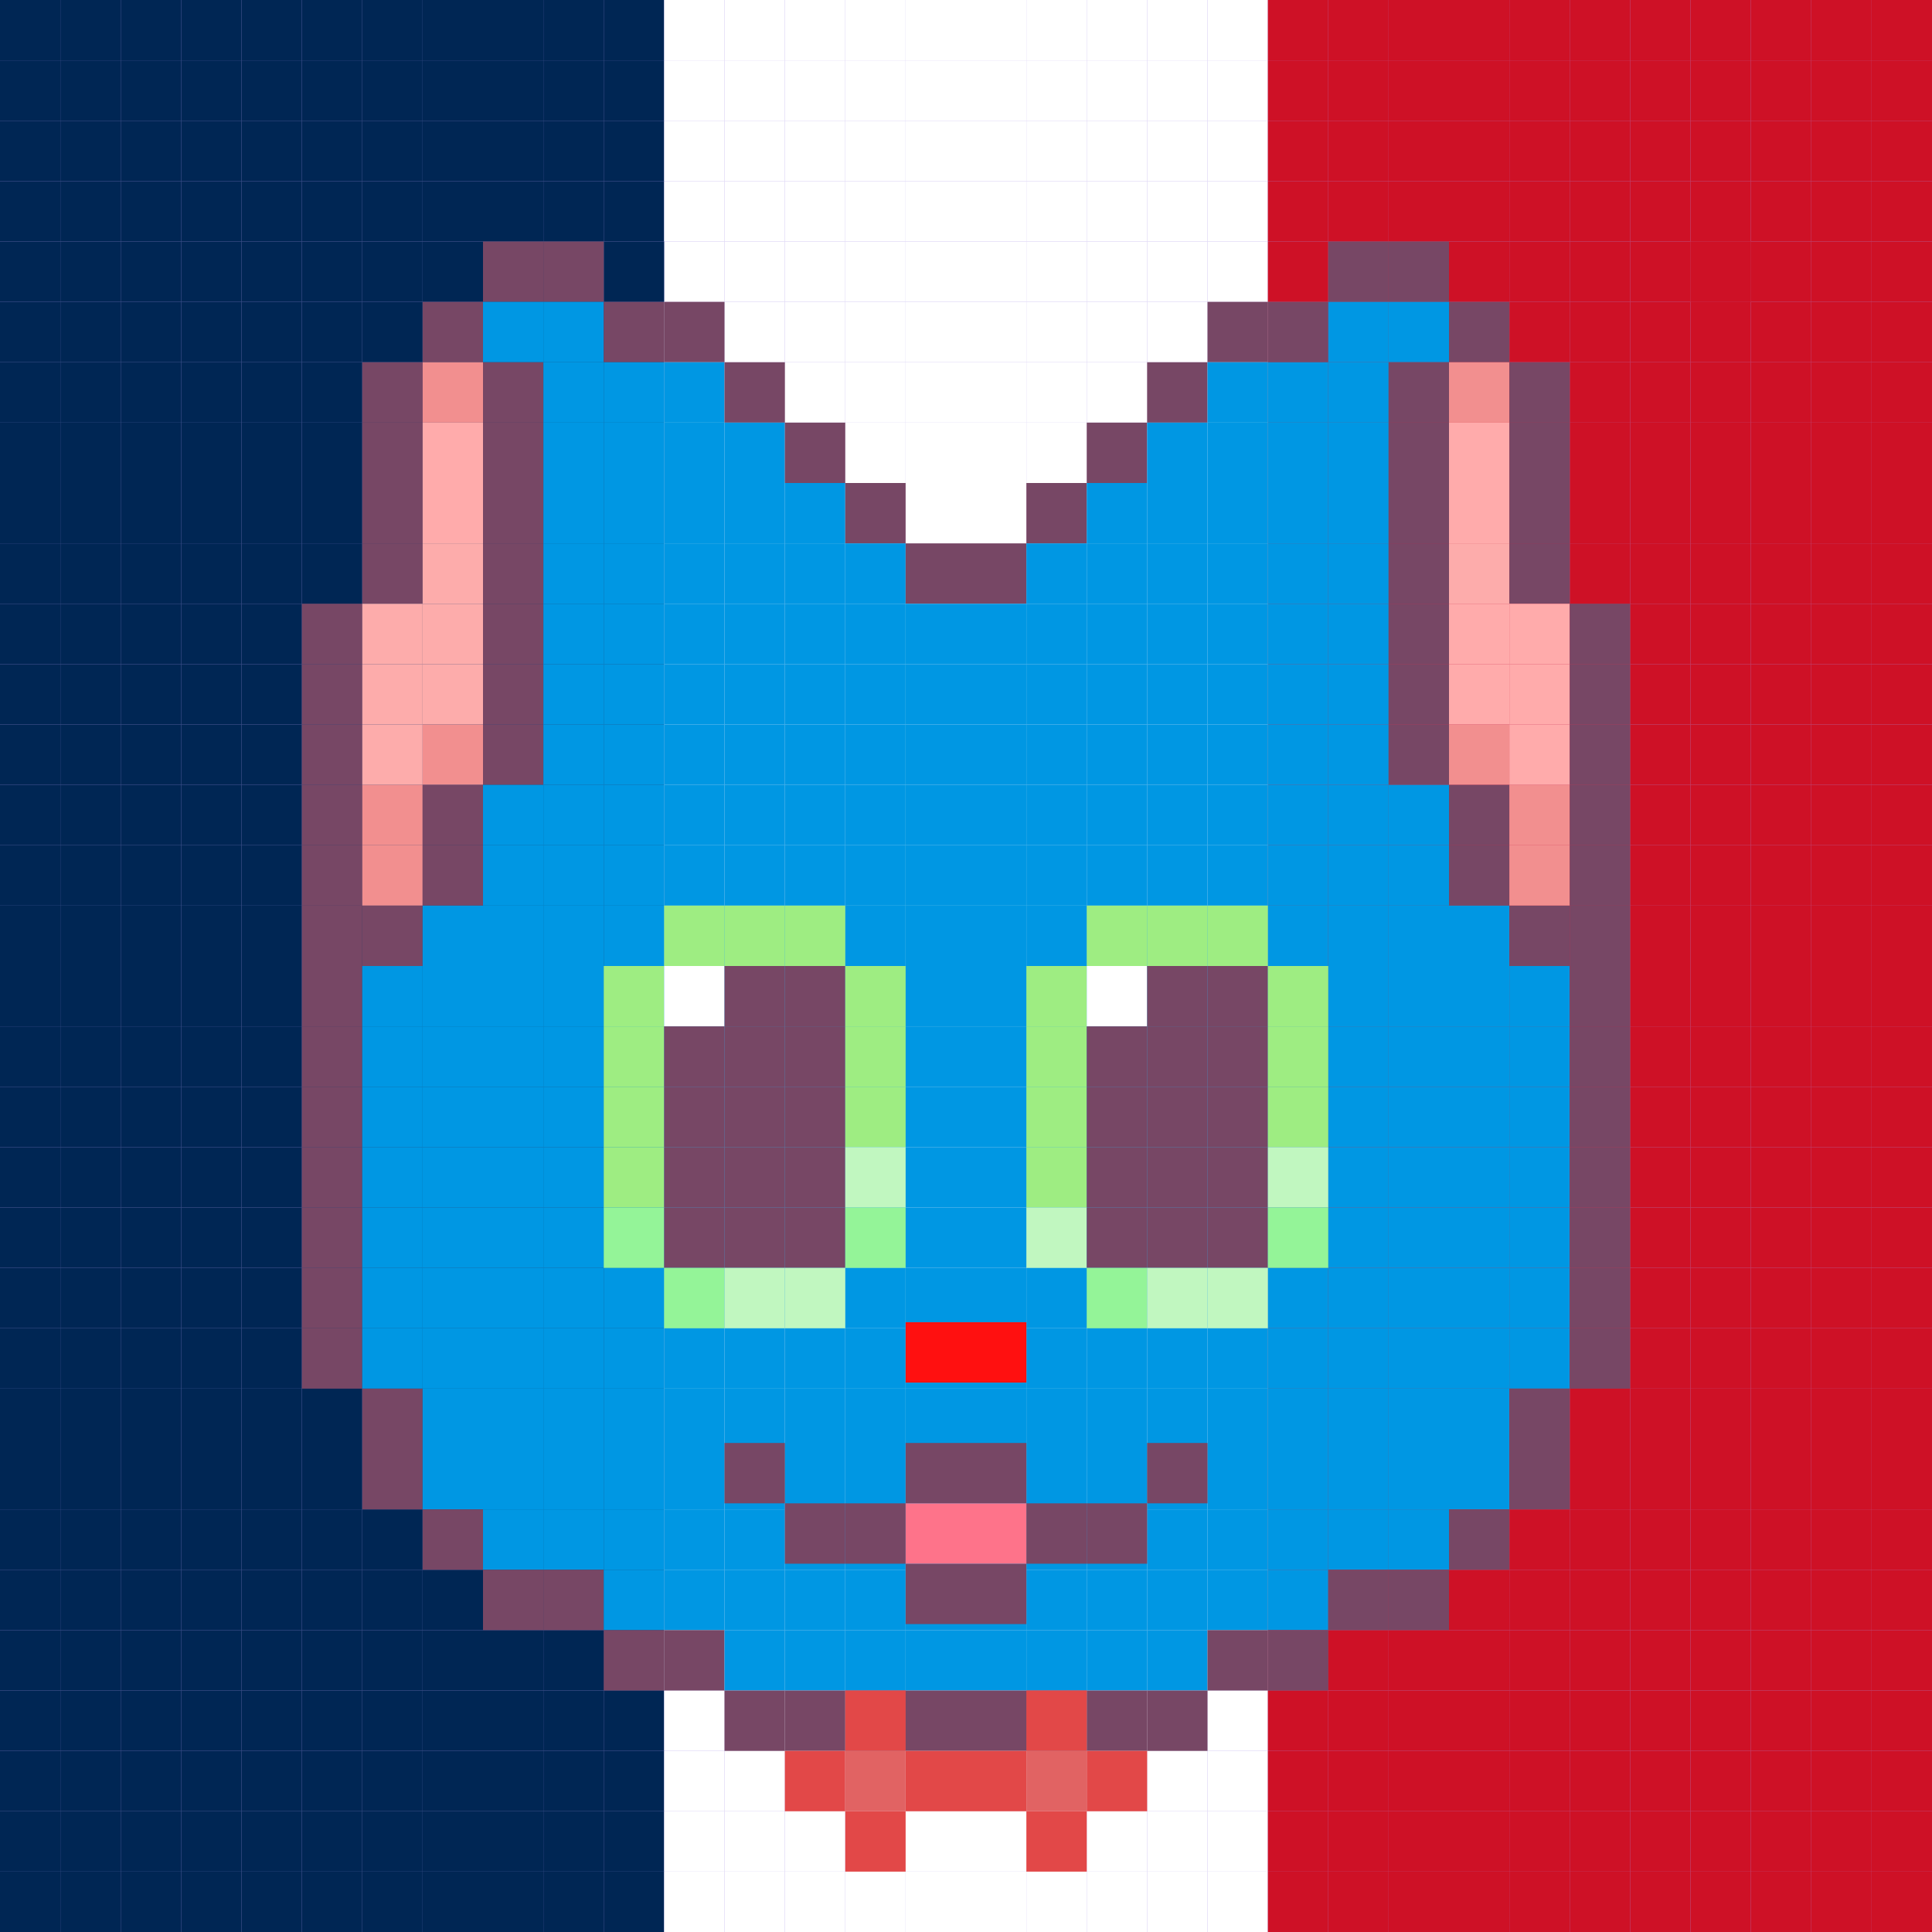 
    <svg width="320" height="320" viewBox="0 0 320 320" fill="none" xmlns="http://www.w3.org/2000/svg">
        
<rect x="0" y="0" width="320" height="320" fill="#333333" stroke="none"/>
        
<g clip-path="url(#clip0_534_1566)">
<rect width="320" height="320" fill="#A792E3"/>
<rect width="10" height="10" fill="#002654"/>
<rect x="10" width="10" height="10" fill="#002654"/>
<rect x="20" width="10" height="10" fill="#002654"/>
<rect x="30" width="10" height="10" fill="#002654"/>
<rect x="40" width="10" height="10" fill="#002654"/>
<rect x="50" width="10" height="10" fill="#002654"/>
<rect x="60" width="10" height="10" fill="#002654"/>
<rect x="70" width="10" height="10" fill="#002654"/>
<rect x="80" width="10" height="10" fill="#002654"/>
<rect x="90" width="10" height="10" fill="#002654"/>
<rect x="100" width="10" height="10" fill="#002654"/>
<rect x="110" width="10" height="10" fill="white"/>
<rect x="120" width="10" height="10" fill="white"/>
<rect x="130" width="10" height="10" fill="white"/>
<rect x="140" width="10" height="10" fill="white"/>
<rect x="150" width="10" height="10" fill="white"/>
<rect x="160" width="10" height="10" fill="white"/>
<rect x="170" width="10" height="10" fill="white"/>
<rect x="180" width="10" height="10" fill="white"/>
<rect x="190" width="10" height="10" fill="white"/>
<rect x="200" width="10" height="10" fill="white"/>
<rect x="210" width="10" height="10" fill="#CE1126"/>
<rect x="220" width="10" height="10" fill="#CE1126"/>
<rect x="230" width="10" height="10" fill="#CE1126"/>
<rect x="240" width="10" height="10" fill="#CE1126"/>
<rect x="250" width="10" height="10" fill="#CE1126"/>
<rect x="260" width="10" height="10" fill="#CE1126"/>
<rect x="270" width="10" height="10" fill="#CE1126"/>
<rect x="280" width="10" height="10" fill="#CE1126"/>
<rect x="290" width="10" height="10" fill="#CE1126"/>
<rect x="300" width="10" height="10" fill="#CE1126"/>
<rect x="310" width="10" height="10" fill="#CE1126"/>
<rect y="10" width="10" height="10" fill="#002654"/>
<path d="M10 10H20V20H10V10Z" fill="#002654"/>
<rect x="20" y="10" width="10" height="10" fill="#002654"/>
<rect x="30" y="10" width="10" height="10" fill="#002654"/>
<rect x="40" y="10" width="10" height="10" fill="#002654"/>
<rect x="50" y="10" width="10" height="10" fill="#002654"/>
<rect x="60" y="10" width="10" height="10" fill="#002654"/>
<rect x="70" y="10" width="10" height="10" fill="#002654"/>
<rect x="80" y="10" width="10" height="10" fill="#002654"/>
<rect x="90" y="10" width="10" height="10" fill="#002654"/>
<path d="M100 10H110V20H100V10Z" fill="#002654"/>
<rect x="110" y="10" width="10" height="10" fill="white"/>
<rect x="120" y="10" width="10" height="10" fill="white"/>
<rect x="130" y="10" width="10" height="10" fill="white"/>
<rect x="140" y="10" width="10" height="10" fill="white"/>
<rect x="150" y="10" width="10" height="10" fill="white"/>
<rect x="160" y="10" width="10" height="10" fill="white"/>
<rect x="170" y="10" width="10" height="10" fill="white"/>
<rect x="180" y="10" width="10" height="10" fill="white"/>
<rect x="190" y="10" width="10" height="10" fill="white"/>
<rect x="200" y="10" width="10" height="10" fill="white"/>
<rect x="210" y="10" width="10" height="10" fill="#CE1126"/>
<rect x="220" y="10" width="10" height="10" fill="#CE1126"/>
<rect x="230" y="10" width="10" height="10" fill="#CE1126"/>
<rect x="240" y="10" width="10" height="10" fill="#CE1126"/>
<rect x="250" y="10" width="10" height="10" fill="#CE1126"/>
<rect x="260" y="10" width="10" height="10" fill="#CE1126"/>
<rect x="270" y="10" width="10" height="10" fill="#CE1126"/>
<rect x="280" y="10" width="10" height="10" fill="#CE1126"/>
<rect x="290" y="10" width="10" height="10" fill="#CE1126"/>
<rect x="300" y="10" width="10" height="10" fill="#CE1126"/>
<rect x="310" y="10" width="10" height="10" fill="#CE1126"/>
<rect y="20" width="10" height="10" fill="#002654"/>
<rect x="10" y="20" width="10" height="10" fill="#002654"/>
<rect x="20" y="20" width="10" height="10" fill="#002654"/>
<rect x="30" y="20" width="10" height="10" fill="#002654"/>
<rect x="40" y="20" width="10" height="10" fill="#002654"/>
<rect x="50" y="20" width="10" height="10" fill="#002654"/>
<rect x="60" y="20" width="10" height="10" fill="#002654"/>
<rect x="70" y="20" width="10" height="10" fill="#002654"/>
<rect x="80" y="20" width="10" height="10" fill="#002654"/>
<rect x="90" y="20" width="10" height="10" fill="#002654"/>
<rect x="100" y="20" width="10" height="10" fill="#002654"/>
<rect x="110" y="20" width="10" height="10" fill="white"/>
<rect x="120" y="20" width="10" height="10" fill="white"/>
<rect x="130" y="20" width="10" height="10" fill="white"/>
<rect x="140" y="20" width="10" height="10" fill="white"/>
<rect x="150" y="20" width="10" height="10" fill="white"/>
<rect x="160" y="20" width="10" height="10" fill="white"/>
<rect x="170" y="20" width="10" height="10" fill="white"/>
<rect x="180" y="20" width="10" height="10" fill="white"/>
<rect x="190" y="20" width="10" height="10" fill="white"/>
<rect x="200" y="20" width="10" height="10" fill="white"/>
<rect x="210" y="20" width="10" height="10" fill="#CE1126"/>
<rect x="220" y="20" width="10" height="10" fill="#CE1126"/>
<rect x="230" y="20" width="10" height="10" fill="#CE1126"/>
<rect x="240" y="20" width="10" height="10" fill="#CE1126"/>
<rect x="250" y="20" width="10" height="10" fill="#CE1126"/>
<rect x="260" y="20" width="10" height="10" fill="#CE1126"/>
<rect x="270" y="20" width="10" height="10" fill="#CE1126"/>
<rect x="280" y="20" width="10" height="10" fill="#CE1126"/>
<rect x="290" y="20" width="10" height="10" fill="#CE1126"/>
<rect x="300" y="20" width="10" height="10" fill="#CE1126"/>
<rect x="310" y="20" width="10" height="10" fill="#CE1126"/>
<rect y="30" width="10" height="10" fill="#002654"/>
<rect x="10" y="30" width="10" height="10" fill="#002654"/>
<rect x="20" y="30" width="10" height="10" fill="#002654"/>
<rect x="30" y="30" width="10" height="10" fill="#002654"/>
<rect x="40" y="30" width="10" height="10" fill="#002654"/>
<rect x="50" y="30" width="10" height="10" fill="#002654"/>
<rect x="60" y="30" width="10" height="10" fill="#002654"/>
<rect x="70" y="30" width="10" height="10" fill="#002654"/>
<rect x="80" y="30" width="10" height="10" fill="#002654"/>
<rect x="90" y="30" width="10" height="10" fill="#002654"/>
<rect x="100" y="30" width="10" height="10" fill="#002654"/>
<rect x="110" y="30" width="10" height="10" fill="white"/>
<rect x="120" y="30" width="10" height="10" fill="white"/>
<rect x="130" y="30" width="10" height="10" fill="white"/>
<rect x="140" y="30" width="10" height="10" fill="white"/>
<rect x="150" y="30" width="10" height="10" fill="white"/>
<rect x="160" y="30" width="10" height="10" fill="white"/>
<rect x="170" y="30" width="10" height="10" fill="white"/>
<rect x="180" y="30" width="10" height="10" fill="white"/>
<rect x="190" y="30" width="10" height="10" fill="white"/>
<rect x="200" y="30" width="10" height="10" fill="white"/>
<rect x="210" y="30" width="10" height="10" fill="#CE1126"/>
<rect x="220" y="30" width="10" height="10" fill="#CE1126"/>
<rect x="230" y="30" width="10" height="10" fill="#CE1126"/>
<rect x="240" y="30" width="10" height="10" fill="#CE1126"/>
<rect x="250" y="30" width="10" height="10" fill="#CE1126"/>
<rect x="260" y="30" width="10" height="10" fill="#CE1126"/>
<rect x="270" y="30" width="10" height="10" fill="#CE1126"/>
<rect x="280" y="30" width="10" height="10" fill="#CE1126"/>
<rect x="290" y="30" width="10" height="10" fill="#CE1126"/>
<rect x="300" y="30" width="10" height="10" fill="#CE1126"/>
<rect x="310" y="30" width="10" height="10" fill="#CE1126"/>
<rect y="40" width="10" height="10" fill="#002654"/>
<rect x="10" y="40" width="10" height="10" fill="#002654"/>
<path d="M20 40H30V50H20V40Z" fill="#002654"/>
<rect x="30" y="40" width="10" height="10" fill="#002654"/>
<rect x="40" y="40" width="10" height="10" fill="#002654"/>
<rect x="50" y="40" width="10" height="10" fill="#002654"/>
<rect x="60" y="40" width="10" height="10" fill="#002654"/>
<rect x="70" y="40" width="10" height="10" fill="#002654"/>
<rect x="110" y="40" width="10" height="10" fill="white"/>
<rect x="100" y="40" width="10" height="10" fill="#002654"/>
<rect x="120" y="40" width="10" height="10" fill="white"/>
<rect x="130" y="40" width="10" height="10" fill="white"/>
<rect x="140" y="40" width="10" height="10" fill="white"/>
<rect x="150" y="40" width="10" height="10" fill="white"/>
<rect x="160" y="40" width="10" height="10" fill="white"/>
<rect x="170" y="40" width="10" height="10" fill="white"/>
<rect x="180" y="40" width="10" height="10" fill="white"/>
<rect x="190" y="40" width="10" height="10" fill="white"/>
<rect x="200" y="40" width="10" height="10" fill="white"/>
<rect x="210" y="40" width="10" height="10" fill="#CE1126"/>
<rect x="240" y="40" width="10" height="10" fill="#CE1126"/>
<rect x="250" y="40" width="10" height="10" fill="#CE1126"/>
<rect x="260" y="40" width="10" height="10" fill="#CE1126"/>
<rect x="270" y="40" width="10" height="10" fill="#CE1126"/>
<rect x="280" y="40" width="10" height="10" fill="#CE1126"/>
<rect x="290" y="40" width="10" height="10" fill="#CE1126"/>
<rect x="300" y="40" width="10" height="10" fill="#CE1126"/>
<rect x="310" y="40" width="10" height="10" fill="#CE1126"/>
<rect y="50" width="10" height="10" fill="#002654"/>
<rect x="10" y="50" width="10" height="10" fill="#002654"/>
<rect x="20" y="50" width="10" height="10" fill="#002654"/>
<rect x="30" y="50" width="10" height="10" fill="#002654"/>
<rect x="40" y="50" width="10" height="10" fill="#002654"/>
<rect x="50" y="50" width="10" height="10" fill="#002654"/>
<rect x="60" y="50" width="10" height="10" fill="#002654"/>
<rect x="120" y="50" width="10" height="10" fill="white"/>
<rect x="130" y="50" width="10" height="10" fill="white"/>
<rect x="140" y="50" width="10" height="10" fill="white"/>
<rect x="150" y="50" width="10" height="10" fill="white"/>
<rect x="160" y="50" width="10" height="10" fill="white"/>
<rect x="170" y="50" width="10" height="10" fill="white"/>
<rect x="180" y="50" width="10" height="10" fill="white"/>
<rect x="190" y="50" width="10" height="10" fill="white"/>
<rect x="250" y="50" width="10" height="10" fill="#CE1126"/>
<rect x="260" y="50" width="10" height="10" fill="#CE1126"/>
<rect x="270" y="50" width="10" height="10" fill="#CE1126"/>
<rect x="280" y="40" width="10" height="10" fill="#CE1126"/>
<rect x="290" y="50" width="10" height="10" fill="#CE1126"/>
<rect x="300" y="50" width="10" height="10" fill="#CE1126"/>
<rect x="310" y="50" width="10" height="10" fill="#CE1126"/>
<rect y="60" width="10" height="10" fill="#002654"/>
<rect x="10" y="60" width="10" height="10" fill="#002654"/>
<rect x="20" y="60" width="10" height="10" fill="#002654"/>
<rect x="30" y="60" width="10" height="10" fill="#002654"/>
<rect x="40" y="60" width="10" height="10" fill="#002654"/>
<rect x="50" y="60" width="10" height="10" fill="#002654"/>
<rect x="130" y="60" width="10" height="10" fill="white"/>
<rect x="140" y="60" width="10" height="10" fill="white"/>
<rect x="150" y="60" width="10" height="10" fill="white"/>
<rect x="160" y="60" width="10" height="10" fill="white"/>
<rect x="170" y="60" width="10" height="10" fill="white"/>
<rect x="180" y="60" width="10" height="10" fill="white"/>
<rect x="260" y="60" width="10" height="10" fill="#CE1126"/>
<rect x="270" y="60" width="10" height="10" fill="#CE1126"/>
<rect x="280" y="50" width="10" height="10" fill="#CE1126"/>
<rect x="290" y="60" width="10" height="10" fill="#CE1126"/>
<rect x="280" y="60" width="10" height="10" fill="#CE1126"/>
<rect x="300" y="60" width="10" height="10" fill="#CE1126"/>
<rect x="310" y="60" width="10" height="10" fill="#CE1126"/>
<rect y="70" width="10" height="10" fill="#002654"/>
<rect x="10" y="70" width="10" height="10" fill="#002654"/>
<rect x="20" y="70" width="10" height="10" fill="#002654"/>
<rect x="30" y="70" width="10" height="10" fill="#002654"/>
<rect x="40" y="70" width="10" height="10" fill="#002654"/>
<rect x="50" y="70" width="10" height="10" fill="#002654"/>
<rect x="140" y="70" width="10" height="10" fill="white"/>
<rect x="150" y="70" width="10" height="10" fill="white"/>
<rect x="160" y="70" width="10" height="10" fill="white"/>
<rect x="170" y="70" width="10" height="10" fill="white"/>
<rect x="260" y="70" width="10" height="10" fill="#CE1126"/>
<rect x="270" y="70" width="10" height="10" fill="#CE1126"/>
<rect x="280" y="70" width="10" height="10" fill="#CE1126"/>
<rect x="290" y="70" width="10" height="10" fill="#CE1126"/>
<rect x="300" y="70" width="10" height="10" fill="#CE1126"/>
<rect x="310" y="70" width="10" height="10" fill="#CE1126"/>
<rect y="80" width="10" height="10" fill="#002654"/>
<rect x="10" y="80" width="10" height="10" fill="#002654"/>
<rect x="20" y="80" width="10" height="10" fill="#002654"/>
<rect x="30" y="80" width="10" height="10" fill="#002654"/>
<rect x="40" y="80" width="10" height="10" fill="#002654"/>
<rect x="50" y="80" width="10" height="10" fill="#002654"/>
<rect x="150" y="80" width="10" height="10" fill="white"/>
<rect x="160" y="80" width="10" height="10" fill="white"/>
<rect x="260" y="80" width="10" height="10" fill="#CE1126"/>
<rect x="270" y="80" width="10" height="10" fill="#CE1126"/>
<rect x="280" y="80" width="10" height="10" fill="#CE1126"/>
<rect x="290" y="80" width="10" height="10" fill="#CE1126"/>
<rect x="300" y="80" width="10" height="10" fill="#CE1126"/>
<rect x="310" y="80" width="10" height="10" fill="#CE1126"/>
<rect y="90" width="10" height="10" fill="#002654"/>
<rect x="10" y="90" width="10" height="10" fill="#002654"/>
<rect x="20" y="90" width="10" height="10" fill="#002654"/>
<rect x="30" y="90" width="10" height="10" fill="#002654"/>
<rect x="40" y="90" width="10" height="10" fill="#002654"/>
<rect x="50" y="90" width="10" height="10" fill="#002654"/>
<rect x="260" y="90" width="10" height="10" fill="#CE1126"/>
<rect x="270" y="90" width="10" height="10" fill="#CE1126"/>
<rect x="280" y="90" width="10" height="10" fill="#CE1126"/>
<rect x="290" y="90" width="10" height="10" fill="#CE1126"/>
<rect x="300" y="90" width="10" height="10" fill="#CE1126"/>
<rect x="310" y="90" width="10" height="10" fill="#CE1126"/>
<rect y="100" width="10" height="10" fill="#002654"/>
<rect x="10" y="100" width="10" height="10" fill="#002654"/>
<rect x="20" y="100" width="10" height="10" fill="#002654"/>
<rect x="30" y="100" width="10" height="10" fill="#002654"/>
<rect x="40" y="100" width="10" height="10" fill="#002654"/>
<rect x="270" y="100" width="10" height="10" fill="#CE1126"/>
<rect x="280" y="100" width="10" height="10" fill="#CE1126"/>
<rect x="290" y="100" width="10" height="10" fill="#CE1126"/>
<rect x="300" y="100" width="10" height="10" fill="#CE1126"/>
<rect x="310" y="100" width="10" height="10" fill="#CE1126"/>
<rect y="110" width="10" height="10" fill="#002654"/>
<rect x="10" y="110" width="10" height="10" fill="#002654"/>
<rect x="20" y="110" width="10" height="10" fill="#002654"/>
<rect x="30" y="110" width="10" height="10" fill="#002654"/>
<rect x="40" y="110" width="10" height="10" fill="#002654"/>
<rect x="270" y="110" width="10" height="10" fill="#CE1126"/>
<rect x="280" y="110" width="10" height="10" fill="#CE1126"/>
<rect x="290" y="110" width="10" height="10" fill="#CE1126"/>
<rect x="300" y="110" width="10" height="10" fill="#CE1126"/>
<rect x="310" y="110" width="10" height="10" fill="#CE1126"/>
<rect y="120" width="10" height="10" fill="#002654"/>
<rect x="10" y="120" width="10" height="10" fill="#002654"/>
<rect x="20" y="120" width="10" height="10" fill="#002654"/>
<rect x="30" y="120" width="10" height="10" fill="#002654"/>
<rect x="40" y="120" width="10" height="10" fill="#002654"/>
<rect x="270" y="120" width="10" height="10" fill="#CE1126"/>
<rect x="280" y="120" width="10" height="10" fill="#CE1126"/>
<rect x="290" y="120" width="10" height="10" fill="#CE1126"/>
<rect x="300" y="120" width="10" height="10" fill="#CE1126"/>
<rect x="310" y="120" width="10" height="10" fill="#CE1126"/>
<rect y="130" width="10" height="10" fill="#002654"/>
<rect x="10" y="130" width="10" height="10" fill="#002654"/>
<rect x="20" y="130" width="10" height="10" fill="#002654"/>
<rect x="30" y="130" width="10" height="10" fill="#002654"/>
<rect x="40" y="130" width="10" height="10" fill="#002654"/>
<rect x="270" y="130" width="10" height="10" fill="#CE1126"/>
<rect x="280" y="130" width="10" height="10" fill="#CE1126"/>
<rect x="290" y="130" width="10" height="10" fill="#CE1126"/>
<rect x="300" y="130" width="10" height="10" fill="#CE1126"/>
<rect x="310" y="130" width="10" height="10" fill="#CE1126"/>
<rect y="140" width="10" height="10" fill="#002654"/>
<rect x="10" y="140" width="10" height="10" fill="#002654"/>
<rect x="20" y="140" width="10" height="10" fill="#002654"/>
<rect x="30" y="140" width="10" height="10" fill="#002654"/>
<rect x="40" y="140" width="10" height="10" fill="#002654"/>
<rect x="270" y="140" width="10" height="10" fill="#CE1126"/>
<rect x="280" y="140" width="10" height="10" fill="#CE1126"/>
<rect x="290" y="140" width="10" height="10" fill="#CE1126"/>
<rect x="300" y="140" width="10" height="10" fill="#CE1126"/>
<rect x="310" y="140" width="10" height="10" fill="#CE1126"/>
<rect y="150" width="10" height="10" fill="#002654"/>
<rect x="10" y="150" width="10" height="10" fill="#002654"/>
<rect x="20" y="150" width="10" height="10" fill="#002654"/>
<rect x="30" y="150" width="10" height="10" fill="#002654"/>
<rect x="40" y="150" width="10" height="10" fill="#002654"/>
<rect x="270" y="150" width="10" height="10" fill="#CE1126"/>
<rect x="280" y="150" width="10" height="10" fill="#CE1126"/>
<rect x="290" y="150" width="10" height="10" fill="#CE1126"/>
<rect x="300" y="150" width="10" height="10" fill="#CE1126"/>
<rect x="310" y="150" width="10" height="10" fill="#CE1126"/>
<rect y="160" width="10" height="10" fill="#002654"/>
<rect x="10" y="160" width="10" height="10" fill="#002654"/>
<rect x="20" y="160" width="10" height="10" fill="#002654"/>
<rect x="30" y="160" width="10" height="10" fill="#002654"/>
<rect x="40" y="160" width="10" height="10" fill="#002654"/>
<rect x="270" y="160" width="10" height="10" fill="#CE1126"/>
<rect x="280" y="160" width="10" height="10" fill="#CE1126"/>
<rect x="290" y="160" width="10" height="10" fill="#CE1126"/>
<rect x="300" y="160" width="10" height="10" fill="#CE1126"/>
<rect x="310" y="160" width="10" height="10" fill="#CE1126"/>
<rect y="170" width="10" height="10" fill="#002654"/>
<rect x="10" y="170" width="10" height="10" fill="#002654"/>
<rect x="20" y="170" width="10" height="10" fill="#002654"/>
<rect x="30" y="170" width="10" height="10" fill="#002654"/>
<rect x="40" y="170" width="10" height="10" fill="#002654"/>
<rect x="270" y="170" width="10" height="10" fill="#CE1126"/>
<rect x="280" y="170" width="10" height="10" fill="#CE1126"/>
<rect x="290" y="170" width="10" height="10" fill="#CE1126"/>
<rect x="300" y="170" width="10" height="10" fill="#CE1126"/>
<rect x="310" y="170" width="10" height="10" fill="#CE1126"/>
<rect y="180" width="10" height="10" fill="#002654"/>
<rect x="10" y="180" width="10" height="10" fill="#002654"/>
<rect x="20" y="180" width="10" height="10" fill="#002654"/>
<rect x="30" y="180" width="10" height="10" fill="#002654"/>
<rect x="40" y="180" width="10" height="10" fill="#002654"/>
<rect x="270" y="180" width="10" height="10" fill="#CE1126"/>
<rect x="280" y="180" width="10" height="10" fill="#CE1126"/>
<rect x="290" y="180" width="10" height="10" fill="#CE1126"/>
<rect x="300" y="180" width="10" height="10" fill="#CE1126"/>
<rect x="310" y="180" width="10" height="10" fill="#CE1126"/>
<rect y="190" width="10" height="10" fill="#002654"/>
<rect x="10" y="190" width="10" height="10" fill="#002654"/>
<rect x="20" y="190" width="10" height="10" fill="#002654"/>
<rect x="30" y="190" width="10" height="10" fill="#002654"/>
<rect x="40" y="190" width="10" height="10" fill="#002654"/>
<rect x="270" y="190" width="10" height="10" fill="#CE1126"/>
<rect x="280" y="190" width="10" height="10" fill="#CE1126"/>
<rect x="290" y="190" width="10" height="10" fill="#CE1126"/>
<rect x="300" y="190" width="10" height="10" fill="#CE1126"/>
<rect x="310" y="190" width="10" height="10" fill="#CE1126"/>
<rect y="200" width="10" height="10" fill="#002654"/>
<rect x="10" y="200" width="10" height="10" fill="#002654"/>
<rect x="20" y="200" width="10" height="10" fill="#002654"/>
<rect x="30" y="200" width="10" height="10" fill="#002654"/>
<rect x="40" y="200" width="10" height="10" fill="#002654"/>
<rect x="270" y="200" width="10" height="10" fill="#CE1126"/>
<rect x="280" y="200" width="10" height="10" fill="#CE1126"/>
<rect x="290" y="200" width="10" height="10" fill="#CE1126"/>
<rect x="300" y="200" width="10" height="10" fill="#CE1126"/>
<rect x="310" y="200" width="10" height="10" fill="#CE1126"/>
<rect y="210" width="10" height="10" fill="#002654"/>
<rect x="10" y="210" width="10" height="10" fill="#002654"/>
<rect x="20" y="210" width="10" height="10" fill="#002654"/>
<rect x="30" y="210" width="10" height="10" fill="#002654"/>
<rect x="40" y="210" width="10" height="10" fill="#002654"/>
<rect x="270" y="210" width="10" height="10" fill="#CE1126"/>
<rect x="280" y="210" width="10" height="10" fill="#CE1126"/>
<rect x="290" y="210" width="10" height="10" fill="#CE1126"/>
<rect x="300" y="210" width="10" height="10" fill="#CE1126"/>
<rect x="310" y="210" width="10" height="10" fill="#CE1126"/>
<rect y="220" width="10" height="10" fill="#002654"/>
<rect x="10" y="220" width="10" height="10" fill="#002654"/>
<rect x="20" y="220" width="10" height="10" fill="#002654"/>
<rect x="30" y="220" width="10" height="10" fill="#002654"/>
<rect x="40" y="220" width="10" height="10" fill="#002654"/>
<rect x="270" y="220" width="10" height="10" fill="#CE1126"/>
<rect x="280" y="220" width="10" height="10" fill="#CE1126"/>
<rect x="290" y="220" width="10" height="10" fill="#CE1126"/>
<rect x="300" y="220" width="10" height="10" fill="#CE1126"/>
<rect x="310" y="220" width="10" height="10" fill="#CE1126"/>
<rect y="230" width="10" height="10" fill="#002654"/>
<rect x="10" y="230" width="10" height="10" fill="#002654"/>
<rect x="20" y="230" width="10" height="10" fill="#002654"/>
<rect x="30" y="230" width="10" height="10" fill="#002654"/>
<rect x="40" y="230" width="10" height="10" fill="#002654"/>
<rect x="50" y="230" width="10" height="10" fill="#002654"/>
<rect x="180" y="230" width="10" height="10" fill="white"/>
<rect x="260" y="230" width="10" height="10" fill="#CE1126"/>
<rect x="270" y="230" width="10" height="10" fill="#CE1126"/>
<rect x="280" y="230" width="10" height="10" fill="#CE1126"/>
<rect x="290" y="230" width="10" height="10" fill="#CE1126"/>
<rect x="300" y="230" width="10" height="10" fill="#CE1126"/>
<rect x="310" y="230" width="10" height="10" fill="#CE1126"/>
<rect y="240" width="10" height="10" fill="#002654"/>
<rect x="10" y="240" width="10" height="10" fill="#002654"/>
<rect x="20" y="240" width="10" height="10" fill="#002654"/>
<rect x="30" y="240" width="10" height="10" fill="#002654"/>
<rect x="40" y="240" width="10" height="10" fill="#002654"/>
<rect x="50" y="240" width="10" height="10" fill="#002654"/>
<rect x="260" y="240" width="10" height="10" fill="#CE1126"/>
<rect x="270" y="240" width="10" height="10" fill="#CE1126"/>
<rect x="280" y="240" width="10" height="10" fill="#CE1126"/>
<rect x="290" y="240" width="10" height="10" fill="#CE1126"/>
<rect x="300" y="240" width="10" height="10" fill="#CE1126"/>
<rect x="310" y="240" width="10" height="10" fill="#CE1126"/>
<rect y="250" width="10" height="10" fill="#002654"/>
<rect x="10" y="250" width="10" height="10" fill="#002654"/>
<rect x="20" y="250" width="10" height="10" fill="#002654"/>
<rect x="30" y="250" width="10" height="10" fill="#002654"/>
<rect x="40" y="250" width="10" height="10" fill="#002654"/>
<rect x="50" y="250" width="10" height="10" fill="#002654"/>
<rect x="60" y="250" width="10" height="10" fill="#002654"/>
<rect x="250" y="250" width="10" height="10" fill="#CE1126"/>
<rect x="260" y="250" width="10" height="10" fill="#CE1126"/>
<rect x="270" y="250" width="10" height="10" fill="#CE1126"/>
<rect x="280" y="250" width="10" height="10" fill="#CE1126"/>
<rect x="290" y="250" width="10" height="10" fill="#CE1126"/>
<rect x="300" y="250" width="10" height="10" fill="#CE1126"/>
<rect x="310" y="250" width="10" height="10" fill="#CE1126"/>
<rect y="260" width="10" height="10" fill="#002654"/>
<rect x="10" y="260" width="10" height="10" fill="#002654"/>
<rect x="20" y="260" width="10" height="10" fill="#002654"/>
<rect x="30" y="260" width="10" height="10" fill="#002654"/>
<rect x="40" y="260" width="10" height="10" fill="#002654"/>
<rect x="50" y="260" width="10" height="10" fill="#002654"/>
<rect x="60" y="260" width="10" height="10" fill="#002654"/>
<rect x="70" y="260" width="10" height="10" fill="#002654"/>
<rect x="240" y="260" width="10" height="10" fill="#CE1126"/>
<rect x="250" y="260" width="10" height="10" fill="#CE1126"/>
<rect x="260" y="260" width="10" height="10" fill="#CE1126"/>
<rect x="270" y="260" width="10" height="10" fill="#CE1126"/>
<rect x="280" y="260" width="10" height="10" fill="#CE1126"/>
<rect x="290" y="260" width="10" height="10" fill="#CE1126"/>
<rect x="300" y="260" width="10" height="10" fill="#CE1126"/>
<rect x="310" y="260" width="10" height="10" fill="#CE1126"/>
<rect y="270" width="10" height="10" fill="#002654"/>
<rect x="10" y="270" width="10" height="10" fill="#002654"/>
<rect x="20" y="270" width="10" height="10" fill="#002654"/>
<rect x="30" y="270" width="10" height="10" fill="#002654"/>
<rect x="40" y="270" width="10" height="10" fill="#002654"/>
<rect x="50" y="270" width="10" height="10" fill="#002654"/>
<rect x="60" y="270" width="10" height="10" fill="#002654"/>
<rect x="70" y="270" width="10" height="10" fill="#002654"/>
<rect x="80" y="270" width="10" height="10" fill="#002654"/>
<rect x="90" y="270" width="10" height="10" fill="#002654"/>
<rect x="140" y="270" width="10" height="10" fill="white"/>
<rect x="220" y="270" width="10" height="10" fill="#CE1126"/>
<rect x="230" y="270" width="10" height="10" fill="#CE1126"/>
<rect x="240" y="270" width="10" height="10" fill="#CE1126"/>
<rect x="250" y="270" width="10" height="10" fill="#CE1126"/>
<rect x="260" y="270" width="10" height="10" fill="#CE1126"/>
<rect x="270" y="270" width="10" height="10" fill="#CE1126"/>
<rect x="280" y="270" width="10" height="10" fill="#CE1126"/>
<rect x="290" y="270" width="10" height="10" fill="#CE1126"/>
<rect x="300" y="270" width="10" height="10" fill="#CE1126"/>
<rect x="310" y="270" width="10" height="10" fill="#CE1126"/>
<rect y="280" width="10" height="10" fill="#002654"/>
<rect x="10" y="280" width="10" height="10" fill="#002654"/>
<rect x="20" y="280" width="10" height="10" fill="#002654"/>
<rect x="30" y="280" width="10" height="10" fill="#002654"/>
<rect x="40" y="280" width="10" height="10" fill="#002654"/>
<rect x="50" y="280" width="10" height="10" fill="#002654"/>
<rect x="60" y="280" width="10" height="10" fill="#002654"/>
<rect x="70" y="280" width="10" height="10" fill="#002654"/>
<rect x="80" y="280" width="10" height="10" fill="#002654"/>
<rect x="90" y="280" width="10" height="10" fill="#002654"/>
<rect x="100" y="280" width="10" height="10" fill="#002654"/>
<rect x="110" y="280" width="10" height="10" fill="white"/>
<rect x="80" y="40" width="10" height="10" fill="#002654"/>
<rect x="90" y="40" width="10" height="10" fill="#002654"/>
<rect x="220" y="40" width="10" height="10" fill="#CE1126"/>
<rect x="230" y="40" width="10" height="10" fill="#CE1126"/>
<rect x="70" y="50" width="10" height="10" fill="#002654"/>
<rect x="80" y="50" width="10" height="10" fill="#002654"/>
<rect x="90" y="50" width="10" height="10" fill="#002654"/>
<rect x="100" y="50" width="10" height="10" fill="#002654"/>
<rect x="110" y="50" width="10" height="10" fill="white"/>
<rect x="200" y="50" width="10" height="10" fill="white"/>
<rect x="210" y="50" width="10" height="10" fill="#CE1126"/>
<rect x="220" y="50" width="10" height="10" fill="#CE1126"/>
<rect x="230" y="50" width="10" height="10" fill="#CE1126"/>
<rect x="240" y="50" width="10" height="10" fill="#CE1126"/>
<rect x="60" y="60" width="10" height="10" fill="#002654"/>
<rect x="70" y="60" width="10" height="10" fill="#002654"/>
<rect x="80" y="60" width="10" height="10" fill="#002654"/>
<rect x="90" y="60" width="10" height="10" fill="#002654"/>
<rect x="100" y="60" width="10" height="10" fill="#002654"/>
<rect x="110" y="60" width="10" height="10" fill="white"/>
<rect x="120" y="60" width="10" height="10" fill="white"/>
<rect x="190" y="60" width="10" height="10" fill="white"/>
<rect x="200" y="60" width="10" height="10" fill="white"/>
<rect x="210" y="60" width="10" height="10" fill="#CE1126"/>
<rect x="220" y="60" width="10" height="10" fill="#CE1126"/>
<rect x="230" y="60" width="10" height="10" fill="#CE1126"/>
<rect x="240" y="60" width="10" height="10" fill="#CE1126"/>
<rect x="250" y="60" width="10" height="10" fill="#CE1126"/>
<rect x="60" y="70" width="10" height="10" fill="#002654"/>
<rect x="70" y="70" width="10" height="10" fill="#002654"/>
<rect x="80" y="70" width="10" height="10" fill="#002654"/>
<rect x="90" y="70" width="10" height="10" fill="#002654"/>
<rect x="100" y="70" width="10" height="10" fill="#002654"/>
<rect x="110" y="70" width="10" height="10" fill="white"/>
<rect x="120" y="70" width="10" height="10" fill="white"/>
<rect x="130" y="70" width="10" height="10" fill="white"/>
<rect x="180" y="70" width="10" height="10" fill="white"/>
<rect x="190" y="70" width="10" height="10" fill="white"/>
<rect x="200" y="70" width="10" height="10" fill="white"/>
<rect x="210" y="70" width="10" height="10" fill="#CE1126"/>
<rect x="220" y="70" width="10" height="10" fill="#CE1126"/>
<rect x="230" y="70" width="10" height="10" fill="#CE1126"/>
<rect x="240" y="70" width="10" height="10" fill="#CE1126"/>
<rect x="250" y="70" width="10" height="10" fill="#CE1126"/>
<rect x="60" y="80" width="10" height="10" fill="#002654"/>
<rect x="70" y="80" width="10" height="10" fill="#002654"/>
<rect x="80" y="80" width="10" height="10" fill="#002654"/>
<rect x="90" y="80" width="10" height="10" fill="#002654"/>
<rect x="100" y="80" width="10" height="10" fill="#002654"/>
<rect x="110" y="80" width="10" height="10" fill="white"/>
<rect x="120" y="80" width="10" height="10" fill="white"/>
<rect x="130" y="80" width="10" height="10" fill="white"/>
<rect x="140" y="80" width="10" height="10" fill="white"/>
<rect x="170" y="80" width="10" height="10" fill="white"/>
<rect x="180" y="80" width="10" height="10" fill="white"/>
<rect x="190" y="80" width="10" height="10" fill="white"/>
<rect x="200" y="80" width="10" height="10" fill="white"/>
<rect x="210" y="80" width="10" height="10" fill="#CE1126"/>
<rect x="220" y="80" width="10" height="10" fill="#CE1126"/>
<rect x="230" y="80" width="10" height="10" fill="#CE1126"/>
<rect x="240" y="80" width="10" height="10" fill="#CE1126"/>
<rect x="250" y="80" width="10" height="10" fill="#CE1126"/>
<rect x="60" y="90" width="10" height="10" fill="#002654"/>
<rect x="70" y="90" width="10" height="10" fill="#002654"/>
<rect x="80" y="90" width="10" height="10" fill="#002654"/>
<rect x="90" y="90" width="10" height="10" fill="#002654"/>
<rect x="100" y="90" width="10" height="10" fill="#002654"/>
<rect x="110" y="90" width="10" height="10" fill="white"/>
<rect x="120" y="90" width="10" height="10" fill="white"/>
<rect x="130" y="90" width="10" height="10" fill="white"/>
<rect x="140" y="90" width="10" height="10" fill="white"/>
<rect x="150" y="90" width="10" height="10" fill="white"/>
<rect x="160" y="90" width="10" height="10" fill="white"/>
<rect x="170" y="90" width="10" height="10" fill="white"/>
<rect x="180" y="90" width="10" height="10" fill="white"/>
<rect x="190" y="90" width="10" height="10" fill="white"/>
<rect x="200" y="90" width="10" height="10" fill="white"/>
<rect x="210" y="90" width="10" height="10" fill="#CE1126"/>
<rect x="220" y="90" width="10" height="10" fill="#CE1126"/>
<rect x="230" y="90" width="10" height="10" fill="#CE1126"/>
<rect x="240" y="90" width="10" height="10" fill="#CE1126"/>
<rect x="250" y="90" width="10" height="10" fill="#CE1126"/>
<rect x="50" y="100" width="10" height="10" fill="#002654"/>
<rect x="60" y="100" width="10" height="10" fill="#002654"/>
<rect x="70" y="100" width="10" height="10" fill="#002654"/>
<rect x="80" y="100" width="10" height="10" fill="#002654"/>
<rect x="90" y="100" width="10" height="10" fill="#002654"/>
<rect x="100" y="100" width="10" height="10" fill="#002654"/>
<rect x="110" y="100" width="10" height="10" fill="white"/>
<rect x="120" y="100" width="10" height="10" fill="white"/>
<rect x="130" y="100" width="10" height="10" fill="white"/>
<rect x="140" y="100" width="10" height="10" fill="white"/>
<rect x="150" y="100" width="10" height="10" fill="white"/>
<rect x="160" y="100" width="10" height="10" fill="white"/>
<rect x="170" y="100" width="10" height="10" fill="white"/>
<rect x="180" y="100" width="10" height="10" fill="white"/>
<rect x="190" y="100" width="10" height="10" fill="white"/>
<rect x="200" y="100" width="10" height="10" fill="white"/>
<rect x="210" y="100" width="10" height="10" fill="#CE1126"/>
<rect x="220" y="100" width="10" height="10" fill="#CE1126"/>
<rect x="230" y="100" width="10" height="10" fill="#CE1126"/>
<rect x="240" y="100" width="10" height="10" fill="#CE1126"/>
<rect x="250" y="100" width="10" height="10" fill="#CE1126"/>
<rect x="260" y="100" width="10" height="10" fill="#CE1126"/>
<rect x="50" y="110" width="10" height="10" fill="#002654"/>
<rect x="60" y="110" width="10" height="10" fill="#002654"/>
<rect x="70" y="110" width="10" height="10" fill="#002654"/>
<rect x="80" y="110" width="10" height="10" fill="#002654"/>
<rect x="90" y="110" width="10" height="10" fill="#002654"/>
<rect x="100" y="110" width="10" height="10" fill="#002654"/>
<rect x="110" y="110" width="10" height="10" fill="white"/>
<rect x="120" y="110" width="10" height="10" fill="white"/>
<rect x="130" y="110" width="10" height="10" fill="white"/>
<rect x="140" y="110" width="10" height="10" fill="white"/>
<rect x="150" y="110" width="10" height="10" fill="white"/>
<rect x="160" y="110" width="10" height="10" fill="white"/>
<rect x="170" y="110" width="10" height="10" fill="white"/>
<rect x="180" y="110" width="10" height="10" fill="white"/>
<rect x="190" y="110" width="10" height="10" fill="white"/>
<rect x="200" y="110" width="10" height="10" fill="white"/>
<rect x="210" y="110" width="10" height="10" fill="#CE1126"/>
<rect x="220" y="110" width="10" height="10" fill="#CE1126"/>
<rect x="230" y="110" width="10" height="10" fill="#CE1126"/>
<rect x="240" y="110" width="10" height="10" fill="#CE1126"/>
<rect x="250" y="110" width="10" height="10" fill="#CE1126"/>
<rect x="260" y="110" width="10" height="10" fill="#CE1126"/>
<rect x="50" y="120" width="10" height="10" fill="#002654"/>
<rect x="60" y="120" width="10" height="10" fill="#002654"/>
<rect x="70" y="120" width="10" height="10" fill="#002654"/>
<rect x="80" y="120" width="10" height="10" fill="#002654"/>
<rect x="90" y="120" width="10" height="10" fill="#002654"/>
<rect x="100" y="120" width="10" height="10" fill="#002654"/>
<rect x="110" y="120" width="10" height="10" fill="white"/>
<rect x="120" y="120" width="10" height="10" fill="white"/>
<rect x="130" y="120" width="10" height="10" fill="white"/>
<rect x="140" y="120" width="10" height="10" fill="white"/>
<rect x="150" y="120" width="10" height="10" fill="white"/>
<rect x="160" y="120" width="10" height="10" fill="white"/>
<rect x="170" y="120" width="10" height="10" fill="white"/>
<rect x="180" y="120" width="10" height="10" fill="white"/>
<rect x="190" y="120" width="10" height="10" fill="white"/>
<rect x="200" y="120" width="10" height="10" fill="white"/>
<rect x="210" y="120" width="10" height="10" fill="#CE1126"/>
<rect x="220" y="120" width="10" height="10" fill="#CE1126"/>
<rect x="230" y="120" width="10" height="10" fill="#CE1126"/>
<rect x="240" y="120" width="10" height="10" fill="#CE1126"/>
<rect x="250" y="120" width="10" height="10" fill="#CE1126"/>
<rect x="260" y="120" width="10" height="10" fill="#CE1126"/>
<rect x="50" y="130" width="10" height="10" fill="#002654"/>
<rect x="60" y="130" width="10" height="10" fill="#002654"/>
<rect x="70" y="130" width="10" height="10" fill="#002654"/>
<rect x="80" y="130" width="10" height="10" fill="#002654"/>
<rect x="90" y="130" width="10" height="10" fill="#002654"/>
<rect x="100" y="130" width="10" height="10" fill="#002654"/>
<rect x="110" y="130" width="10" height="10" fill="white"/>
<rect x="120" y="130" width="10" height="10" fill="white"/>
<rect x="130" y="130" width="10" height="10" fill="white"/>
<rect x="140" y="130" width="10" height="10" fill="white"/>
<rect x="150" y="130" width="10" height="10" fill="white"/>
<rect x="160" y="130" width="10" height="10" fill="white"/>
<rect x="170" y="130" width="10" height="10" fill="white"/>
<rect x="180" y="130" width="10" height="10" fill="white"/>
<rect x="190" y="130" width="10" height="10" fill="white"/>
<rect x="200" y="130" width="10" height="10" fill="white"/>
<rect x="210" y="130" width="10" height="10" fill="#CE1126"/>
<rect x="220" y="130" width="10" height="10" fill="#CE1126"/>
<rect x="230" y="130" width="10" height="10" fill="#CE1126"/>
<rect x="240" y="130" width="10" height="10" fill="#CE1126"/>
<rect x="250" y="130" width="10" height="10" fill="#CE1126"/>
<rect x="260" y="130" width="10" height="10" fill="#CE1126"/>
<rect x="50" y="140" width="10" height="10" fill="#002654"/>
<rect x="60" y="140" width="10" height="10" fill="#002654"/>
<rect x="70" y="140" width="10" height="10" fill="#002654"/>
<rect x="80" y="140" width="10" height="10" fill="#002654"/>
<rect x="90" y="140" width="10" height="10" fill="#002654"/>
<rect x="100" y="140" width="10" height="10" fill="#002654"/>
<rect x="110" y="140" width="10" height="10" fill="white"/>
<rect x="120" y="140" width="10" height="10" fill="white"/>
<rect x="130" y="140" width="10" height="10" fill="white"/>
<rect x="140" y="140" width="10" height="10" fill="white"/>
<rect x="150" y="140" width="10" height="10" fill="white"/>
<rect x="160" y="140" width="10" height="10" fill="white"/>
<rect x="170" y="140" width="10" height="10" fill="white"/>
<rect x="180" y="140" width="10" height="10" fill="white"/>
<rect x="190" y="140" width="10" height="10" fill="white"/>
<rect x="200" y="140" width="10" height="10" fill="white"/>
<rect x="210" y="140" width="10" height="10" fill="#CE1126"/>
<rect x="220" y="140" width="10" height="10" fill="#CE1126"/>
<rect x="230" y="140" width="10" height="10" fill="#CE1126"/>
<rect x="240" y="140" width="10" height="10" fill="#CE1126"/>
<rect x="250" y="140" width="10" height="10" fill="#CE1126"/>
<rect x="260" y="140" width="10" height="10" fill="#CE1126"/>
<rect x="50" y="150" width="10" height="10" fill="#002654"/>
<rect x="60" y="150" width="10" height="10" fill="#002654"/>
<rect x="70" y="150" width="10" height="10" fill="#002654"/>
<rect x="80" y="150" width="10" height="10" fill="#002654"/>
<rect x="90" y="150" width="10" height="10" fill="#002654"/>
<rect x="100" y="150" width="10" height="10" fill="#002654"/>
<rect x="110" y="150" width="10" height="10" fill="white"/>
<rect x="120" y="150" width="10" height="10" fill="white"/>
<rect x="130" y="150" width="10" height="10" fill="white"/>
<rect x="140" y="150" width="10" height="10" fill="white"/>
<rect x="150" y="150" width="10" height="10" fill="white"/>
<rect x="160" y="150" width="10" height="10" fill="white"/>
<rect x="170" y="150" width="10" height="10" fill="white"/>
<rect x="180" y="150" width="10" height="10" fill="white"/>
<rect x="190" y="150" width="10" height="10" fill="white"/>
<rect x="200" y="150" width="10" height="10" fill="white"/>
<rect x="210" y="150" width="10" height="10" fill="#CE1126"/>
<rect x="220" y="150" width="10" height="10" fill="#CE1126"/>
<rect x="230" y="150" width="10" height="10" fill="#CE1126"/>
<rect x="240" y="150" width="10" height="10" fill="#CE1126"/>
<rect x="250" y="150" width="10" height="10" fill="#CE1126"/>
<rect x="260" y="150" width="10" height="10" fill="#CE1126"/>
<rect x="50" y="160" width="10" height="10" fill="#002654"/>
<rect x="60" y="160" width="10" height="10" fill="#002654"/>
<rect x="70" y="160" width="10" height="10" fill="#002654"/>
<rect x="80" y="160" width="10" height="10" fill="#002654"/>
<rect x="90" y="160" width="10" height="10" fill="#002654"/>
<rect x="100" y="160" width="10" height="10" fill="#002654"/>
<rect x="110" y="160" width="10" height="10" fill="white"/>
<rect x="120" y="160" width="10" height="10" fill="white"/>
<rect x="130" y="160" width="10" height="10" fill="white"/>
<rect x="140" y="160" width="10" height="10" fill="white"/>
<rect x="150" y="160" width="10" height="10" fill="white"/>
<rect x="160" y="160" width="10" height="10" fill="white"/>
<rect x="170" y="160" width="10" height="10" fill="white"/>
<rect x="180" y="160" width="10" height="10" fill="white"/>
<rect x="190" y="160" width="10" height="10" fill="white"/>
<rect x="200" y="160" width="10" height="10" fill="white"/>
<rect x="210" y="160" width="10" height="10" fill="#CE1126"/>
<rect x="220" y="160" width="10" height="10" fill="#CE1126"/>
<rect x="230" y="160" width="10" height="10" fill="#CE1126"/>
<rect x="240" y="160" width="10" height="10" fill="#CE1126"/>
<rect x="250" y="160" width="10" height="10" fill="#CE1126"/>
<rect x="260" y="160" width="10" height="10" fill="#CE1126"/>
<rect x="50" y="170" width="10" height="10" fill="#002654"/>
<rect x="60" y="170" width="10" height="10" fill="#002654"/>
<rect x="70" y="170" width="10" height="10" fill="#002654"/>
<rect x="80" y="170" width="10" height="10" fill="#002654"/>
<rect x="90" y="170" width="10" height="10" fill="#002654"/>
<rect x="100" y="170" width="10" height="10" fill="#002654"/>
<rect x="110" y="170" width="10" height="10" fill="white"/>
<rect x="120" y="170" width="10" height="10" fill="white"/>
<rect x="130" y="170" width="10" height="10" fill="white"/>
<rect x="140" y="170" width="10" height="10" fill="white"/>
<rect x="150" y="170" width="10" height="10" fill="white"/>
<rect x="160" y="170" width="10" height="10" fill="white"/>
<rect x="170" y="170" width="10" height="10" fill="white"/>
<rect x="180" y="170" width="10" height="10" fill="white"/>
<rect x="190" y="170" width="10" height="10" fill="white"/>
<rect x="200" y="170" width="10" height="10" fill="white"/>
<rect x="210" y="170" width="10" height="10" fill="#CE1126"/>
<rect x="220" y="170" width="10" height="10" fill="#CE1126"/>
<rect x="230" y="170" width="10" height="10" fill="#CE1126"/>
<rect x="240" y="170" width="10" height="10" fill="#CE1126"/>
<rect x="250" y="170" width="10" height="10" fill="#CE1126"/>
<rect x="260" y="170" width="10" height="10" fill="#CE1126"/>
<rect x="50" y="180" width="10" height="10" fill="#002654"/>
<rect x="60" y="180" width="10" height="10" fill="#002654"/>
<rect x="70" y="180" width="10" height="10" fill="#002654"/>
<rect x="80" y="180" width="10" height="10" fill="#002654"/>
<rect x="90" y="180" width="10" height="10" fill="#002654"/>
<rect x="100" y="180" width="10" height="10" fill="#002654"/>
<rect x="110" y="180" width="10" height="10" fill="white"/>
<rect x="120" y="180" width="10" height="10" fill="white"/>
<rect x="130" y="180" width="10" height="10" fill="white"/>
<rect x="140" y="180" width="10" height="10" fill="white"/>
<rect x="150" y="180" width="10" height="10" fill="white"/>
<rect x="160" y="180" width="10" height="10" fill="white"/>
<rect x="170" y="180" width="10" height="10" fill="white"/>
<rect x="180" y="180" width="10" height="10" fill="white"/>
<rect x="190" y="180" width="10" height="10" fill="white"/>
<rect x="200" y="180" width="10" height="10" fill="white"/>
<rect x="210" y="180" width="10" height="10" fill="#CE1126"/>
<rect x="220" y="180" width="10" height="10" fill="#CE1126"/>
<rect x="230" y="180" width="10" height="10" fill="#CE1126"/>
<rect x="240" y="180" width="10" height="10" fill="#CE1126"/>
<rect x="250" y="180" width="10" height="10" fill="#CE1126"/>
<rect x="260" y="180" width="10" height="10" fill="#CE1126"/>
<rect x="50" y="190" width="10" height="10" fill="#002654"/>
<rect x="60" y="190" width="10" height="10" fill="#002654"/>
<rect x="70" y="190" width="10" height="10" fill="#002654"/>
<rect x="80" y="190" width="10" height="10" fill="#002654"/>
<rect x="90" y="190" width="10" height="10" fill="#002654"/>
<rect x="100" y="190" width="10" height="10" fill="#002654"/>
<rect x="110" y="190" width="10" height="10" fill="white"/>
<rect x="120" y="190" width="10" height="10" fill="white"/>
<rect x="130" y="190" width="10" height="10" fill="white"/>
<rect x="140" y="190" width="10" height="10" fill="white"/>
<rect x="150" y="190" width="10" height="10" fill="white"/>
<rect x="160" y="190" width="10" height="10" fill="white"/>
<rect x="170" y="190" width="10" height="10" fill="white"/>
<rect x="180" y="190" width="10" height="10" fill="white"/>
<rect x="190" y="190" width="10" height="10" fill="white"/>
<rect x="200" y="190" width="10" height="10" fill="white"/>
<rect x="210" y="190" width="10" height="10" fill="#CE1126"/>
<rect x="220" y="190" width="10" height="10" fill="#CE1126"/>
<rect x="230" y="190" width="10" height="10" fill="#CE1126"/>
<rect x="240" y="190" width="10" height="10" fill="#CE1126"/>
<rect x="250" y="190" width="10" height="10" fill="#CE1126"/>
<rect x="260" y="190" width="10" height="10" fill="#CE1126"/>
<rect x="50" y="200" width="10" height="10" fill="#002654"/>
<rect x="60" y="200" width="10" height="10" fill="#002654"/>
<rect x="70" y="200" width="10" height="10" fill="#002654"/>
<rect x="80" y="200" width="10" height="10" fill="#002654"/>
<rect x="90" y="200" width="10" height="10" fill="#002654"/>
<rect x="100" y="200" width="10" height="10" fill="#002654"/>
<rect x="110" y="200" width="10" height="10" fill="white"/>
<rect x="120" y="200" width="10" height="10" fill="white"/>
<rect x="130" y="200" width="10" height="10" fill="white"/>
<rect x="140" y="200" width="10" height="10" fill="white"/>
<rect x="150" y="200" width="10" height="10" fill="white"/>
<rect x="160" y="200" width="10" height="10" fill="white"/>
<rect x="170" y="200" width="10" height="10" fill="white"/>
<rect x="180" y="200" width="10" height="10" fill="white"/>
<rect x="190" y="200" width="10" height="10" fill="white"/>
<rect x="200" y="200" width="10" height="10" fill="white"/>
<rect x="210" y="200" width="10" height="10" fill="#CE1126"/>
<rect x="220" y="200" width="10" height="10" fill="#CE1126"/>
<rect x="230" y="200" width="10" height="10" fill="#CE1126"/>
<rect x="240" y="200" width="10" height="10" fill="#CE1126"/>
<rect x="250" y="200" width="10" height="10" fill="#CE1126"/>
<rect x="260" y="200" width="10" height="10" fill="#CE1126"/>
<rect x="50" y="210" width="10" height="10" fill="#002654"/>
<rect x="60" y="210" width="10" height="10" fill="#002654"/>
<rect x="70" y="210" width="10" height="10" fill="#002654"/>
<rect x="80" y="210" width="10" height="10" fill="#002654"/>
<rect x="90" y="210" width="10" height="10" fill="#002654"/>
<rect x="100" y="210" width="10" height="10" fill="#002654"/>
<rect x="110" y="210" width="10" height="10" fill="white"/>
<rect x="120" y="210" width="10" height="10" fill="white"/>
<rect x="130" y="210" width="10" height="10" fill="white"/>
<rect x="140" y="210" width="10" height="10" fill="white"/>
<rect x="150" y="210" width="10" height="10" fill="white"/>
<rect x="160" y="210" width="10" height="10" fill="white"/>
<rect x="170" y="210" width="10" height="10" fill="white"/>
<rect x="180" y="210" width="10" height="10" fill="white"/>
<rect x="190" y="210" width="10" height="10" fill="white"/>
<rect x="200" y="210" width="10" height="10" fill="white"/>
<rect x="210" y="210" width="10" height="10" fill="#CE1126"/>
<rect x="220" y="210" width="10" height="10" fill="#CE1126"/>
<rect x="230" y="210" width="10" height="10" fill="#CE1126"/>
<rect x="240" y="210" width="10" height="10" fill="#CE1126"/>
<rect x="250" y="210" width="10" height="10" fill="#CE1126"/>
<rect x="260" y="210" width="10" height="10" fill="#CE1126"/>
<rect x="50" y="220" width="10" height="10" fill="#002654"/>
<rect x="60" y="220" width="10" height="10" fill="#002654"/>
<rect x="70" y="220" width="10" height="10" fill="#002654"/>
<rect x="80" y="220" width="10" height="10" fill="#002654"/>
<rect x="90" y="220" width="10" height="10" fill="#002654"/>
<rect x="100" y="220" width="10" height="10" fill="#002654"/>
<rect x="110" y="220" width="10" height="10" fill="white"/>
<rect x="120" y="220" width="10" height="10" fill="white"/>
<rect x="130" y="220" width="10" height="10" fill="white"/>
<rect x="140" y="220" width="10" height="10" fill="white"/>
<rect x="150" y="220" width="10" height="10" fill="white"/>
<rect x="160" y="220" width="10" height="10" fill="white"/>
<rect x="170" y="220" width="10" height="10" fill="white"/>
<rect x="180" y="220" width="10" height="10" fill="white"/>
<rect x="190" y="220" width="10" height="10" fill="white"/>
<rect x="200" y="220" width="10" height="10" fill="white"/>
<rect x="210" y="220" width="10" height="10" fill="#CE1126"/>
<rect x="220" y="220" width="10" height="10" fill="#CE1126"/>
<rect x="230" y="220" width="10" height="10" fill="#CE1126"/>
<rect x="240" y="220" width="10" height="10" fill="#CE1126"/>
<rect x="250" y="220" width="10" height="10" fill="#CE1126"/>
<rect x="260" y="220" width="10" height="10" fill="#CE1126"/>
<rect x="60" y="230" width="10" height="10" fill="#002654"/>
<rect x="70" y="230" width="10" height="10" fill="#002654"/>
<rect x="80" y="230" width="10" height="10" fill="#002654"/>
<rect x="90" y="230" width="10" height="10" fill="#002654"/>
<rect x="100" y="230" width="10" height="10" fill="#002654"/>
<rect x="110" y="230" width="10" height="10" fill="white"/>
<rect x="120" y="230" width="10" height="10" fill="white"/>
<rect x="130" y="230" width="10" height="10" fill="white"/>
<rect x="140" y="230" width="10" height="10" fill="white"/>
<rect x="150" y="230" width="10" height="10" fill="white"/>
<rect x="160" y="230" width="10" height="10" fill="white"/>
<rect x="170" y="230" width="10" height="10" fill="white"/>
<rect x="190" y="230" width="10" height="10" fill="white"/>
<rect x="200" y="230" width="10" height="10" fill="white"/>
<rect x="210" y="230" width="10" height="10" fill="#CE1126"/>
<rect x="220" y="230" width="10" height="10" fill="#CE1126"/>
<rect x="230" y="230" width="10" height="10" fill="#CE1126"/>
<rect x="240" y="230" width="10" height="10" fill="#CE1126"/>
<rect x="250" y="230" width="10" height="10" fill="#CE1126"/>
<rect x="60" y="240" width="10" height="10" fill="#002654"/>
<rect x="70" y="240" width="10" height="10" fill="#002654"/>
<rect x="80" y="240" width="10" height="10" fill="#002654"/>
<rect x="90" y="240" width="10" height="10" fill="#002654"/>
<rect x="100" y="240" width="10" height="10" fill="#002654"/>
<rect x="110" y="240" width="10" height="10" fill="white"/>
<rect x="120" y="240" width="10" height="10" fill="white"/>
<rect x="130" y="240" width="10" height="10" fill="white"/>
<rect x="140" y="240" width="10" height="10" fill="white"/>
<rect x="150" y="240" width="10" height="10" fill="white"/>
<rect x="160" y="240" width="10" height="10" fill="white"/>
<rect x="170" y="240" width="10" height="10" fill="white"/>
<rect x="180" y="240" width="10" height="10" fill="white"/>
<rect x="190" y="240" width="10" height="10" fill="white"/>
<rect x="200" y="240" width="10" height="10" fill="white"/>
<rect x="210" y="240" width="10" height="10" fill="#CE1126"/>
<rect x="220" y="240" width="10" height="10" fill="#CE1126"/>
<rect x="230" y="240" width="10" height="10" fill="#CE1126"/>
<rect x="240" y="240" width="10" height="10" fill="#CE1126"/>
<rect x="250" y="240" width="10" height="10" fill="#CE1126"/>
<rect x="70" y="250" width="10" height="10" fill="#002654"/>
<rect x="80" y="250" width="10" height="10" fill="#002654"/>
<rect x="90" y="250" width="10" height="10" fill="#002654"/>
<rect x="100" y="250" width="10" height="10" fill="#002654"/>
<rect x="110" y="250" width="10" height="10" fill="white"/>
<rect x="120" y="250" width="10" height="10" fill="white"/>
<rect x="130" y="250" width="10" height="10" fill="white"/>
<rect x="140" y="250" width="10" height="10" fill="white"/>
<rect x="150" y="250" width="10" height="10" fill="white"/>
<rect x="160" y="250" width="10" height="10" fill="white"/>
<rect x="170" y="250" width="10" height="10" fill="white"/>
<rect x="180" y="250" width="10" height="10" fill="white"/>
<rect x="190" y="250" width="10" height="10" fill="white"/>
<rect x="200" y="250" width="10" height="10" fill="white"/>
<rect x="210" y="250" width="10" height="10" fill="#CE1126"/>
<rect x="220" y="250" width="10" height="10" fill="#CE1126"/>
<rect x="230" y="250" width="10" height="10" fill="#CE1126"/>
<rect x="240" y="250" width="10" height="10" fill="#CE1126"/>
<rect x="80" y="260" width="10" height="10" fill="#002654"/>
<rect x="90" y="260" width="10" height="10" fill="#002654"/>
<rect x="100" y="260" width="10" height="10" fill="#002654"/>
<rect x="110" y="260" width="10" height="10" fill="white"/>
<rect x="120" y="260" width="10" height="10" fill="white"/>
<rect x="130" y="260" width="10" height="10" fill="white"/>
<rect x="140" y="260" width="10" height="10" fill="white"/>
<rect x="150" y="260" width="10" height="10" fill="white"/>
<rect x="160" y="260" width="10" height="10" fill="white"/>
<rect x="170" y="260" width="10" height="10" fill="white"/>
<rect x="180" y="260" width="10" height="10" fill="white"/>
<rect x="190" y="260" width="10" height="10" fill="white"/>
<rect x="200" y="260" width="10" height="10" fill="white"/>
<rect x="210" y="260" width="10" height="10" fill="#CE1126"/>
<rect x="220" y="260" width="10" height="10" fill="#CE1126"/>
<rect x="230" y="260" width="10" height="10" fill="#CE1126"/>
<rect x="100" y="270" width="10" height="10" fill="#002654"/>
<rect x="110" y="270" width="10" height="10" fill="white"/>
<rect x="120" y="270" width="10" height="10" fill="white"/>
<rect x="130" y="270" width="10" height="10" fill="white"/>
<rect x="150" y="270" width="10" height="10" fill="white"/>
<rect x="160" y="270" width="10" height="10" fill="white"/>
<rect x="170" y="270" width="10" height="10" fill="white"/>
<rect x="180" y="270" width="10" height="10" fill="white"/>
<rect x="190" y="270" width="10" height="10" fill="white"/>
<rect x="200" y="270" width="10" height="10" fill="white"/>
<rect x="210" y="270" width="10" height="10" fill="#CE1126"/>
<rect x="120" y="280" width="10" height="10" fill="white"/>
<rect x="130" y="280" width="10" height="10" fill="white"/>
<rect x="140" y="280" width="10" height="10" fill="white"/>
<rect x="150" y="280" width="10" height="10" fill="white"/>
<rect x="160" y="280" width="10" height="10" fill="white"/>
<rect x="170" y="280" width="10" height="10" fill="white"/>
<rect x="180" y="280" width="10" height="10" fill="white"/>
<rect x="190" y="280" width="10" height="10" fill="white"/>
<rect x="200" y="280" width="10" height="10" fill="white"/>
<rect x="210" y="280" width="10" height="10" fill="#CE1126"/>
<rect x="220" y="280" width="10" height="10" fill="#CE1126"/>
<rect x="230" y="280" width="10" height="10" fill="#CE1126"/>
<rect x="240" y="280" width="10" height="10" fill="#CE1126"/>
<rect x="250" y="280" width="10" height="10" fill="#CE1126"/>
<rect x="260" y="280" width="10" height="10" fill="#CE1126"/>
<rect x="270" y="280" width="10" height="10" fill="#CE1126"/>
<rect x="280" y="280" width="10" height="10" fill="#CE1126"/>
<rect x="290" y="280" width="10" height="10" fill="#CE1126"/>
<rect x="300" y="280" width="10" height="10" fill="#CE1126"/>
<rect x="310" y="280" width="10" height="10" fill="#CE1126"/>
<rect y="290" width="10" height="10" fill="#002654"/>
<rect x="10" y="290" width="10" height="10" fill="#002654"/>
<rect x="20" y="290" width="10" height="10" fill="#002654"/>
<rect x="30" y="290" width="10" height="10" fill="#002654"/>
<rect x="40" y="290" width="10" height="10" fill="#002654"/>
<rect x="50" y="290" width="10" height="10" fill="#002654"/>
<rect x="60" y="290" width="10" height="10" fill="#002654"/>
<rect x="70" y="290" width="10" height="10" fill="#002654"/>
<rect x="80" y="290" width="10" height="10" fill="#002654"/>
<rect x="90" y="290" width="10" height="10" fill="#002654"/>
<rect x="100" y="290" width="10" height="10" fill="#002654"/>
<rect x="110" y="290" width="10" height="10" fill="white"/>
<rect x="120" y="290" width="10" height="10" fill="white"/>
<rect x="130" y="290" width="10" height="10" fill="white"/>
<rect x="140" y="290" width="10" height="10" fill="white"/>
<rect x="150" y="290" width="10" height="10" fill="white"/>
<rect x="160" y="290" width="10" height="10" fill="white"/>
<rect x="170" y="290" width="10" height="10" fill="white"/>
<rect x="180" y="290" width="10" height="10" fill="white"/>
<rect x="190" y="290" width="10" height="10" fill="white"/>
<rect x="200" y="290" width="10" height="10" fill="white"/>
<rect x="210" y="290" width="10" height="10" fill="#CE1126"/>
<rect x="220" y="290" width="10" height="10" fill="#CE1126"/>
<rect x="230" y="290" width="10" height="10" fill="#CE1126"/>
<rect x="240" y="290" width="10" height="10" fill="#CE1126"/>
<rect x="250" y="290" width="10" height="10" fill="#CE1126"/>
<rect x="260" y="290" width="10" height="10" fill="#CE1126"/>
<rect x="270" y="290" width="10" height="10" fill="#CE1126"/>
<rect x="280" y="290" width="10" height="10" fill="#CE1126"/>
<rect x="290" y="290" width="10" height="10" fill="#CE1126"/>
<rect x="300" y="290" width="10" height="10" fill="#CE1126"/>
<rect x="310" y="290" width="10" height="10" fill="#CE1126"/>
<rect y="300" width="10" height="10" fill="#002654"/>
<rect x="10" y="300" width="10" height="10" fill="#002654"/>
<rect x="20" y="300" width="10" height="10" fill="#002654"/>
<rect x="30" y="300" width="10" height="10" fill="#002654"/>
<rect x="40" y="300" width="10" height="10" fill="#002654"/>
<rect x="50" y="300" width="10" height="10" fill="#002654"/>
<rect x="60" y="300" width="10" height="10" fill="#002654"/>
<rect x="70" y="300" width="10" height="10" fill="#002654"/>
<rect x="80" y="300" width="10" height="10" fill="#002654"/>
<rect x="90" y="300" width="10" height="10" fill="#002654"/>
<rect x="100" y="300" width="10" height="10" fill="#002654"/>
<rect x="110" y="300" width="10" height="10" fill="white"/>
<rect x="120" y="300" width="10" height="10" fill="white"/>
<rect x="130" y="300" width="10" height="10" fill="white"/>
<rect x="140" y="300" width="10" height="10" fill="white"/>
<rect x="150" y="300" width="10" height="10" fill="white"/>
<rect x="160" y="300" width="10" height="10" fill="white"/>
<rect x="170" y="300" width="10" height="10" fill="white"/>
<rect x="180" y="300" width="10" height="10" fill="white"/>
<rect x="190" y="300" width="10" height="10" fill="white"/>
<rect x="200" y="300" width="10" height="10" fill="white"/>
<rect x="210" y="300" width="10" height="10" fill="#CE1126"/>
<rect x="220" y="300" width="10" height="10" fill="#CE1126"/>
<rect x="230" y="300" width="10" height="10" fill="#CE1126"/>
<rect x="240" y="300" width="10" height="10" fill="#CE1126"/>
<rect x="250" y="300" width="10" height="10" fill="#CE1126"/>
<rect x="260" y="300" width="10" height="10" fill="#CE1126"/>
<rect x="270" y="300" width="10" height="10" fill="#CE1126"/>
<rect x="280" y="300" width="10" height="10" fill="#CE1126"/>
<rect x="290" y="300" width="10" height="10" fill="#CE1126"/>
<rect x="300" y="300" width="10" height="10" fill="#CE1126"/>
<rect x="310" y="300" width="10" height="10" fill="#CE1126"/>
<rect y="310" width="10" height="10" fill="#002654"/>
<rect x="10" y="310" width="10" height="10" fill="#002654"/>
<rect x="20" y="310" width="10" height="10" fill="#002654"/>
<rect x="30" y="310" width="10" height="10" fill="#002654"/>
<rect x="40" y="310" width="10" height="10" fill="#002654"/>
<rect x="50" y="310" width="10" height="10" fill="#002654"/>
<rect x="60" y="310" width="10" height="10" fill="#002654"/>
<rect x="70" y="310" width="10" height="10" fill="#002654"/>
<rect x="80" y="310" width="10" height="10" fill="#002654"/>
<rect x="90" y="310" width="10" height="10" fill="#002654"/>
<rect x="100" y="310" width="10" height="10" fill="#002654"/>
<rect x="110" y="310" width="10" height="10" fill="white"/>
<rect x="120" y="310" width="10" height="10" fill="white"/>
<rect x="130" y="310" width="10" height="10" fill="white"/>
<rect x="140" y="310" width="10" height="10" fill="white"/>
<rect x="150" y="310" width="10" height="10" fill="white"/>
<rect x="160" y="310" width="10" height="10" fill="white"/>
<rect x="170" y="310" width="10" height="10" fill="white"/>
<rect x="180" y="310" width="10" height="10" fill="white"/>
<rect x="190" y="310" width="10" height="10" fill="white"/>
<rect x="200" y="310" width="10" height="10" fill="white"/>
<rect x="210" y="310" width="10" height="10" fill="#CE1126"/>
<rect x="220" y="310" width="10" height="10" fill="#CE1126"/>
<rect x="230" y="310" width="10" height="10" fill="#CE1126"/>
<rect x="240" y="310" width="10" height="10" fill="#CE1126"/>
<rect x="250" y="310" width="10" height="10" fill="#CE1126"/>
<rect x="260" y="310" width="10" height="10" fill="#CE1126"/>
<rect x="270" y="310" width="10" height="10" fill="#CE1126"/>
<rect x="280" y="310" width="10" height="10" fill="#CE1126"/>
<rect x="290" y="310" width="10" height="10" fill="#CE1126"/>
<rect x="300" y="310" width="10" height="10" fill="#CE1126"/>
<rect x="310" y="310" width="10" height="10" fill="#CE1126"/>
</g>
<defs>
<clipPath id="clip0_534_1566">
<rect width="320" height="320" fill="white"/>
</clipPath>
</defs>

        
<rect x="80" y="40" width="10" height="10" fill="#774765"/>
<rect x="90" y="40" width="10" height="10" fill="#774765"/>
<rect x="220" y="40" width="10" height="10" fill="#774765"/>
<rect x="230" y="40" width="10" height="10" fill="#774765"/>
<rect x="70" y="50" width="10" height="10" fill="#774765"/>
<rect x="80" y="50" width="10" height="10" fill="#0097E3"/>
<rect x="90" y="50" width="10" height="10" fill="#0097E3"/>
<rect x="100" y="50" width="10" height="10" fill="#774765"/>
<rect x="110" y="50" width="10" height="10" fill="#774765"/>
<rect x="200" y="50" width="10" height="10" fill="#774765"/>
<rect x="210" y="50" width="10" height="10" fill="#774765"/>
<rect x="220" y="50" width="10" height="10" fill="#0097E3"/>
<rect x="230" y="50" width="10" height="10" fill="#0097E3"/>
<rect x="240" y="50" width="10" height="10" fill="#774765"/>
<rect x="60" y="60" width="10" height="10" fill="#774765"/>
<rect x="70" y="60" width="10" height="10" fill="#F28F8F"/>
<rect x="80" y="60" width="10" height="10" fill="#774765"/>
<rect x="90" y="60" width="10" height="10" fill="#0097E3"/>
<rect x="100" y="60" width="10" height="10" fill="#0097E3"/>
<rect x="110" y="60" width="10" height="10" fill="#0097E3"/>
<rect x="120" y="60" width="10" height="10" fill="#774765"/>
<rect x="190" y="60" width="10" height="10" fill="#774765"/>
<rect x="200" y="60" width="10" height="10" fill="#0097E3"/>
<rect x="210" y="60" width="10" height="10" fill="#0097E3"/>
<rect x="220" y="60" width="10" height="10" fill="#0097E3"/>
<rect x="230" y="60" width="10" height="10" fill="#774765"/>
<rect x="240" y="60" width="10" height="10" fill="#F28F8F"/>
<rect x="250" y="60" width="10" height="10" fill="#774765"/>
<rect x="60" y="70" width="10" height="10" fill="#774765"/>
<rect x="70" y="70" width="10" height="10" fill="#FFABAB"/>
<rect x="80" y="70" width="10" height="10" fill="#774765"/>
<rect x="90" y="70" width="10" height="10" fill="#0097E3"/>
<rect x="100" y="70" width="10" height="10" fill="#0097E3"/>
<rect x="110" y="70" width="10" height="10" fill="#0097E3"/>
<rect x="120" y="70" width="10" height="10" fill="#0097E3"/>
<rect x="130" y="70" width="10" height="10" fill="#774765"/>
<rect x="180" y="70" width="10" height="10" fill="#774765"/>
<rect x="190" y="70" width="10" height="10" fill="#0097E3"/>
<rect x="200" y="70" width="10" height="10" fill="#0097E3"/>
<rect x="210" y="70" width="10" height="10" fill="#0097E3"/>
<rect x="220" y="70" width="10" height="10" fill="#0097E3"/>
<rect x="230" y="70" width="10" height="10" fill="#774765"/>
<rect x="240" y="70" width="10" height="10" fill="#FFABAB"/>
<rect x="250" y="70" width="10" height="10" fill="#774765"/>
<rect x="60" y="80" width="10" height="10" fill="#774765"/>
<rect x="70" y="80" width="10" height="10" fill="#FFABAB"/>
<rect x="80" y="80" width="10" height="10" fill="#774765"/>
<rect x="90" y="80" width="10" height="10" fill="#0097E3"/>
<rect x="100" y="80" width="10" height="10" fill="#0097E3"/>
<rect x="110" y="80" width="10" height="10" fill="#0097E3"/>
<rect x="120" y="80" width="10" height="10" fill="#0097E3"/>
<rect x="130" y="80" width="10" height="10" fill="#0097E3"/>
<rect x="140" y="80" width="10" height="10" fill="#774765"/>
<rect x="170" y="80" width="10" height="10" fill="#774765"/>
<rect x="180" y="80" width="10" height="10" fill="#0097E3"/>
<rect x="190" y="80" width="10" height="10" fill="#0097E3"/>
<rect x="200" y="80" width="10" height="10" fill="#0097E3"/>
<rect x="210" y="80" width="10" height="10" fill="#0097E3"/>
<rect x="220" y="80" width="10" height="10" fill="#0097E3"/>
<rect x="230" y="80" width="10" height="10" fill="#774765"/>
<rect x="240" y="80" width="10" height="10" fill="#FFABAB"/>
<rect x="250" y="80" width="10" height="10" fill="#774765"/>
<rect x="60" y="90" width="10" height="10" fill="#774765"/>
<rect x="70" y="90" width="10" height="10" fill="#FDACAB"/>
<rect x="80" y="90" width="10" height="10" fill="#774765"/>
<rect x="90" y="90" width="10" height="10" fill="#0097E3"/>
<rect x="100" y="90" width="10" height="10" fill="#0097E3"/>
<rect x="110" y="90" width="10" height="10" fill="#0097E3"/>
<rect x="120" y="90" width="10" height="10" fill="#0097E3"/>
<rect x="130" y="90" width="10" height="10" fill="#0097E3"/>
<rect x="140" y="90" width="10" height="10" fill="#0097E3"/>
<rect x="150" y="90" width="10" height="10" fill="#774765"/>
<rect x="160" y="90" width="10" height="10" fill="#774765"/>
<rect x="170" y="90" width="10" height="10" fill="#0097E3"/>
<rect x="180" y="90" width="10" height="10" fill="#0097E3"/>
<rect x="190" y="90" width="10" height="10" fill="#0097E3"/>
<rect x="200" y="90" width="10" height="10" fill="#0097E3"/>
<rect x="210" y="90" width="10" height="10" fill="#0097E3"/>
<rect x="220" y="90" width="10" height="10" fill="#0097E3"/>
<rect x="230" y="90" width="10" height="10" fill="#774765"/>
<rect x="240" y="90" width="10" height="10" fill="#FDACAB"/>
<rect x="250" y="90" width="10" height="10" fill="#774765"/>
<rect x="50" y="100" width="10" height="10" fill="#774765"/>
<rect x="60" y="100" width="10" height="10" fill="#FDACAB"/>
<rect x="70" y="100" width="10" height="10" fill="#FDACAB"/>
<rect x="80" y="100" width="10" height="10" fill="#774765"/>
<rect x="90" y="100" width="10" height="10" fill="#0097E3"/>
<rect x="100" y="100" width="10" height="10" fill="#0097E3"/>
<rect x="110" y="100" width="10" height="10" fill="#0097E3"/>
<rect x="120" y="100" width="10" height="10" fill="#0097E3"/>
<rect x="130" y="100" width="10" height="10" fill="#0097E3"/>
<rect x="140" y="100" width="10" height="10" fill="#0097E3"/>
<rect x="150" y="100" width="10" height="10" fill="#0097E3"/>
<rect x="160" y="100" width="10" height="10" fill="#0097E3"/>
<rect x="170" y="100" width="10" height="10" fill="#0097E3"/>
<rect x="180" y="100" width="10" height="10" fill="#0097E3"/>
<rect x="190" y="100" width="10" height="10" fill="#0097E3"/>
<rect x="200" y="100" width="10" height="10" fill="#0097E3"/>
<rect x="210" y="100" width="10" height="10" fill="#0097E3"/>
<rect x="220" y="100" width="10" height="10" fill="#0097E3"/>
<rect x="230" y="100" width="10" height="10" fill="#774765"/>
<rect x="240" y="100" width="10" height="10" fill="#FFABAB"/>
<rect x="250" y="100" width="10" height="10" fill="#FFABAB"/>
<rect x="260" y="100" width="10" height="10" fill="#774765"/>
<rect x="50" y="110" width="10" height="10" fill="#774765"/>
<rect x="60" y="110" width="10" height="10" fill="#FDACAB"/>
<rect x="70" y="110" width="10" height="10" fill="#FDACAB"/>
<rect x="80" y="110" width="10" height="10" fill="#774765"/>
<rect x="90" y="110" width="10" height="10" fill="#0097E3"/>
<rect x="100" y="110" width="10" height="10" fill="#0097E3"/>
<rect x="110" y="110" width="10" height="10" fill="#0097E3"/>
<rect x="120" y="110" width="10" height="10" fill="#0097E3"/>
<rect x="130" y="110" width="10" height="10" fill="#0097E3"/>
<rect x="140" y="110" width="10" height="10" fill="#0097E3"/>
<rect x="150" y="110" width="10" height="10" fill="#0097E3"/>
<rect x="160" y="110" width="10" height="10" fill="#0097E3"/>
<rect x="170" y="110" width="10" height="10" fill="#0097E3"/>
<rect x="180" y="110" width="10" height="10" fill="#0097E3"/>
<rect x="190" y="110" width="10" height="10" fill="#0097E3"/>
<rect x="200" y="110" width="10" height="10" fill="#0097E3"/>
<rect x="210" y="110" width="10" height="10" fill="#0097E3"/>
<rect x="220" y="110" width="10" height="10" fill="#0097E3"/>
<rect x="230" y="110" width="10" height="10" fill="#774765"/>
<rect x="240" y="110" width="10" height="10" fill="#FFABAB"/>
<rect x="250" y="110" width="10" height="10" fill="#FFABAB"/>
<rect x="260" y="110" width="10" height="10" fill="#774765"/>
<rect x="50" y="120" width="10" height="10" fill="#774765"/>
<rect x="60" y="120" width="10" height="10" fill="#FDACAB"/>
<rect x="70" y="120" width="10" height="10" fill="#F28F8F"/>
<rect x="80" y="120" width="10" height="10" fill="#774765"/>
<rect x="90" y="120" width="10" height="10" fill="#0097E3"/>
<rect x="100" y="120" width="10" height="10" fill="#0097E3"/>
<rect x="110" y="120" width="10" height="10" fill="#0097E3"/>
<rect x="120" y="120" width="10" height="10" fill="#0097E3"/>
<rect x="130" y="120" width="10" height="10" fill="#0097E3"/>
<rect x="140" y="120" width="10" height="10" fill="#0097E3"/>
<rect x="150" y="120" width="10" height="10" fill="#0097E3"/>
<rect x="160" y="120" width="10" height="10" fill="#0097E3"/>
<rect x="170" y="120" width="10" height="10" fill="#0097E3"/>
<rect x="180" y="120" width="10" height="10" fill="#0097E3"/>
<rect x="190" y="120" width="10" height="10" fill="#0097E3"/>
<rect x="200" y="120" width="10" height="10" fill="#0097E3"/>
<rect x="210" y="120" width="10" height="10" fill="#0097E3"/>
<rect x="220" y="120" width="10" height="10" fill="#0097E3"/>
<rect x="230" y="120" width="10" height="10" fill="#774765"/>
<rect x="240" y="120" width="10" height="10" fill="#F28F8F"/>
<rect x="250" y="120" width="10" height="10" fill="#FFABAB"/>
<rect x="260" y="120" width="10" height="10" fill="#774765"/>
<rect x="50" y="130" width="10" height="10" fill="#774765"/>
<rect x="60" y="130" width="10" height="10" fill="#F28F8F"/>
<rect x="70" y="130" width="10" height="10" fill="#774765"/>
<rect x="80" y="130" width="10" height="10" fill="#0097E3"/>
<rect x="90" y="130" width="10" height="10" fill="#0097E3"/>
<rect x="100" y="130" width="10" height="10" fill="#0097E3"/>
<rect x="110" y="130" width="10" height="10" fill="#0097E3"/>
<rect x="120" y="130" width="10" height="10" fill="#0097E3"/>
<rect x="130" y="130" width="10" height="10" fill="#0097E3"/>
<rect x="140" y="130" width="10" height="10" fill="#0097E3"/>
<rect x="150" y="130" width="10" height="10" fill="#0097E3"/>
<rect x="160" y="130" width="10" height="10" fill="#0097E3"/>
<rect x="170" y="130" width="10" height="10" fill="#0097E3"/>
<rect x="180" y="130" width="10" height="10" fill="#0097E3"/>
<rect x="190" y="130" width="10" height="10" fill="#0097E3"/>
<rect x="200" y="130" width="10" height="10" fill="#0097E3"/>
<rect x="210" y="130" width="10" height="10" fill="#0097E3"/>
<rect x="220" y="130" width="10" height="10" fill="#0097E3"/>
<rect x="230" y="130" width="10" height="10" fill="#0097E3"/>
<rect x="240" y="130" width="10" height="10" fill="#774765"/>
<rect x="250" y="130" width="10" height="10" fill="#F28F8F"/>
<rect x="260" y="130" width="10" height="10" fill="#774765"/>
<rect x="50" y="140" width="10" height="10" fill="#774765"/>
<rect x="60" y="140" width="10" height="10" fill="#F28F8F"/>
<rect x="70" y="140" width="10" height="10" fill="#774765"/>
<rect x="80" y="140" width="10" height="10" fill="#0097E3"/>
<rect x="90" y="140" width="10" height="10" fill="#0097E3"/>
<rect x="100" y="140" width="10" height="10" fill="#0097E3"/>
<rect x="110" y="140" width="10" height="10" fill="#0097E3"/>
<rect x="120" y="140" width="10" height="10" fill="#0097E3"/>
<rect x="130" y="140" width="10" height="10" fill="#0097E3"/>
<rect x="140" y="140" width="10" height="10" fill="#0097E3"/>
<rect x="150" y="140" width="10" height="10" fill="#0097E3"/>
<rect x="160" y="140" width="10" height="10" fill="#0097E3"/>
<rect x="170" y="140" width="10" height="10" fill="#0097E3"/>
<rect x="180" y="140" width="10" height="10" fill="#0097E3"/>
<rect x="190" y="140" width="10" height="10" fill="#0097E3"/>
<rect x="200" y="140" width="10" height="10" fill="#0097E3"/>
<rect x="210" y="140" width="10" height="10" fill="#0097E3"/>
<rect x="220" y="140" width="10" height="10" fill="#0097E3"/>
<rect x="230" y="140" width="10" height="10" fill="#0097E3"/>
<rect x="240" y="140" width="10" height="10" fill="#774765"/>
<rect x="250" y="140" width="10" height="10" fill="#F28F8F"/>
<rect x="260" y="140" width="10" height="10" fill="#774765"/>
<rect x="50" y="150" width="10" height="10" fill="#774765"/>
<rect x="60" y="150" width="10" height="10" fill="#774765"/>
<rect x="70" y="150" width="10" height="10" fill="#0097E3"/>
<rect x="80" y="150" width="10" height="10" fill="#0097E3"/>
<rect x="90" y="150" width="10" height="10" fill="#0097E3"/>
<rect x="100" y="150" width="10" height="10" fill="#0097E3"/>
<rect x="110" y="150" width="10" height="10" fill="#0097E3"/>
<rect x="120" y="150" width="10" height="10" fill="#0097E3"/>
<rect x="130" y="150" width="10" height="10" fill="#0097E3"/>
<rect x="140" y="150" width="10" height="10" fill="#0097E3"/>
<rect x="150" y="150" width="10" height="10" fill="#0097E3"/>
<rect x="160" y="150" width="10" height="10" fill="#0097E3"/>
<rect x="170" y="150" width="10" height="10" fill="#0097E3"/>
<rect x="180" y="150" width="10" height="10" fill="#0097E3"/>
<rect x="190" y="150" width="10" height="10" fill="#0097E3"/>
<rect x="200" y="150" width="10" height="10" fill="#0097E3"/>
<rect x="210" y="150" width="10" height="10" fill="#0097E3"/>
<rect x="220" y="150" width="10" height="10" fill="#0097E3"/>
<rect x="230" y="150" width="10" height="10" fill="#0097E3"/>
<rect x="240" y="150" width="10" height="10" fill="#0097E3"/>
<rect x="250" y="150" width="10" height="10" fill="#774765"/>
<rect x="260" y="150" width="10" height="10" fill="#774765"/>
<rect x="50" y="160" width="10" height="10" fill="#774765"/>
<rect x="60" y="160" width="10" height="10" fill="#0097E3"/>
<rect x="70" y="160" width="10" height="10" fill="#0097E3"/>
<rect x="80" y="160" width="10" height="10" fill="#0097E3"/>
<rect x="90" y="160" width="10" height="10" fill="#0097E3"/>
<rect x="100" y="160" width="10" height="10" fill="#0097E3"/>
<rect x="110" y="160" width="10" height="10" fill="#0097E3"/>
<rect x="120" y="160" width="10" height="10" fill="#0097E3"/>
<rect x="130" y="160" width="10" height="10" fill="#0097E3"/>
<rect x="140" y="160" width="10" height="10" fill="#0097E3"/>
<rect x="150" y="160" width="10" height="10" fill="#0097E3"/>
<rect x="160" y="160" width="10" height="10" fill="#0097E3"/>
<rect x="170" y="160" width="10" height="10" fill="#0097E3"/>
<rect x="180" y="160" width="10" height="10" fill="#0097E3"/>
<rect x="190" y="160" width="10" height="10" fill="#0097E3"/>
<rect x="200" y="160" width="10" height="10" fill="#0097E3"/>
<rect x="210" y="160" width="10" height="10" fill="#0097E3"/>
<rect x="220" y="160" width="10" height="10" fill="#0097E3"/>
<rect x="230" y="160" width="10" height="10" fill="#0097E3"/>
<rect x="240" y="160" width="10" height="10" fill="#0097E3"/>
<rect x="250" y="160" width="10" height="10" fill="#0097E3"/>
<rect x="260" y="160" width="10" height="10" fill="#774765"/>
<rect x="50" y="170" width="10" height="10" fill="#774765"/>
<rect x="60" y="170" width="10" height="10" fill="#0097E3"/>
<rect x="70" y="170" width="10" height="10" fill="#0097E3"/>
<rect x="80" y="170" width="10" height="10" fill="#0097E3"/>
<rect x="90" y="170" width="10" height="10" fill="#0097E3"/>
<rect x="100" y="170" width="10" height="10" fill="#0097E3"/>
<rect x="110" y="170" width="10" height="10" fill="#0097E3"/>
<rect x="120" y="170" width="10" height="10" fill="#0097E3"/>
<rect x="130" y="170" width="10" height="10" fill="#0097E3"/>
<rect x="140" y="170" width="10" height="10" fill="#0097E3"/>
<rect x="150" y="170" width="10" height="10" fill="#0097E3"/>
<rect x="160" y="170" width="10" height="10" fill="#0097E3"/>
<rect x="170" y="170" width="10" height="10" fill="#0097E3"/>
<rect x="180" y="170" width="10" height="10" fill="#0097E3"/>
<rect x="190" y="170" width="10" height="10" fill="#0097E3"/>
<rect x="200" y="170" width="10" height="10" fill="#0097E3"/>
<rect x="210" y="170" width="10" height="10" fill="#0097E3"/>
<rect x="220" y="170" width="10" height="10" fill="#0097E3"/>
<rect x="230" y="170" width="10" height="10" fill="#0097E3"/>
<rect x="240" y="170" width="10" height="10" fill="#0097E3"/>
<rect x="250" y="170" width="10" height="10" fill="#0097E3"/>
<rect x="260" y="170" width="10" height="10" fill="#774765"/>
<rect x="50" y="180" width="10" height="10" fill="#774765"/>
<rect x="60" y="180" width="10" height="10" fill="#0097E3"/>
<rect x="70" y="180" width="10" height="10" fill="#0097E3"/>
<rect x="80" y="180" width="10" height="10" fill="#0097E3"/>
<rect x="90" y="180" width="10" height="10" fill="#0097E3"/>
<rect x="100" y="180" width="10" height="10" fill="#0097E3"/>
<rect x="110" y="180" width="10" height="10" fill="#0097E3"/>
<rect x="120" y="180" width="10" height="10" fill="#0097E3"/>
<rect x="130" y="180" width="10" height="10" fill="#0097E3"/>
<rect x="140" y="180" width="10" height="10" fill="#0097E3"/>
<rect x="150" y="180" width="10" height="10" fill="#0097E3"/>
<rect x="160" y="180" width="10" height="10" fill="#0097E3"/>
<rect x="170" y="180" width="10" height="10" fill="#0097E3"/>
<rect x="180" y="180" width="10" height="10" fill="#0097E3"/>
<rect x="190" y="180" width="10" height="10" fill="#0097E3"/>
<rect x="200" y="180" width="10" height="10" fill="#0097E3"/>
<rect x="210" y="180" width="10" height="10" fill="#0097E3"/>
<rect x="220" y="180" width="10" height="10" fill="#0097E3"/>
<rect x="230" y="180" width="10" height="10" fill="#0097E3"/>
<rect x="240" y="180" width="10" height="10" fill="#0097E3"/>
<rect x="250" y="180" width="10" height="10" fill="#0097E3"/>
<rect x="260" y="180" width="10" height="10" fill="#774765"/>
<rect x="50" y="190" width="10" height="10" fill="#774765"/>
<rect x="60" y="190" width="10" height="10" fill="#0097E3"/>
<rect x="70" y="190" width="10" height="10" fill="#0097E3"/>
<rect x="80" y="190" width="10" height="10" fill="#0097E3"/>
<rect x="90" y="190" width="10" height="10" fill="#0097E3"/>
<rect x="100" y="190" width="10" height="10" fill="#0097E3"/>
<rect x="110" y="190" width="10" height="10" fill="#0097E3"/>
<rect x="120" y="190" width="10" height="10" fill="#0097E3"/>
<rect x="130" y="190" width="10" height="10" fill="#0097E3"/>
<rect x="140" y="190" width="10" height="10" fill="#0097E3"/>
<rect x="150" y="190" width="10" height="10" fill="#0097E3"/>
<rect x="160" y="190" width="10" height="10" fill="#0097E3"/>
<rect x="170" y="190" width="10" height="10" fill="#0097E3"/>
<rect x="180" y="190" width="10" height="10" fill="#0097E3"/>
<rect x="190" y="190" width="10" height="10" fill="#0097E3"/>
<rect x="200" y="190" width="10" height="10" fill="#0097E3"/>
<rect x="210" y="190" width="10" height="10" fill="#0097E3"/>
<rect x="220" y="190" width="10" height="10" fill="#0097E3"/>
<rect x="230" y="190" width="10" height="10" fill="#0097E3"/>
<rect x="240" y="190" width="10" height="10" fill="#0097E3"/>
<rect x="250" y="190" width="10" height="10" fill="#0097E3"/>
<rect x="260" y="190" width="10" height="10" fill="#774765"/>
<rect x="50" y="200" width="10" height="10" fill="#774765"/>
<rect x="60" y="200" width="10" height="10" fill="#0097E3"/>
<rect x="70" y="200" width="10" height="10" fill="#0097E3"/>
<rect x="80" y="200" width="10" height="10" fill="#0097E3"/>
<rect x="90" y="200" width="10" height="10" fill="#0097E3"/>
<rect x="100" y="200" width="10" height="10" fill="#0097E3"/>
<rect x="110" y="200" width="10" height="10" fill="#0097E3"/>
<rect x="120" y="200" width="10" height="10" fill="#0097E3"/>
<rect x="130" y="200" width="10" height="10" fill="#0097E3"/>
<rect x="140" y="200" width="10" height="10" fill="#0097E3"/>
<rect x="150" y="200" width="10" height="10" fill="#0097E3"/>
<rect x="160" y="200" width="10" height="10" fill="#0097E3"/>
<rect x="170" y="200" width="10" height="10" fill="#0097E3"/>
<rect x="180" y="200" width="10" height="10" fill="#0097E3"/>
<rect x="190" y="200" width="10" height="10" fill="#0097E3"/>
<rect x="200" y="200" width="10" height="10" fill="#0097E3"/>
<rect x="210" y="200" width="10" height="10" fill="#0097E3"/>
<rect x="220" y="200" width="10" height="10" fill="#0097E3"/>
<rect x="230" y="200" width="10" height="10" fill="#0097E3"/>
<rect x="240" y="200" width="10" height="10" fill="#0097E3"/>
<rect x="250" y="200" width="10" height="10" fill="#0097E3"/>
<rect x="260" y="200" width="10" height="10" fill="#774765"/>
<rect x="50" y="210" width="10" height="10" fill="#774765"/>
<rect x="60" y="210" width="10" height="10" fill="#0097E3"/>
<rect x="70" y="210" width="10" height="10" fill="#0097E3"/>
<rect x="80" y="210" width="10" height="10" fill="#0097E3"/>
<rect x="90" y="210" width="10" height="10" fill="#0097E3"/>
<rect x="100" y="210" width="10" height="10" fill="#0097E3"/>
<rect x="110" y="210" width="10" height="10" fill="#0097E3"/>
<rect x="120" y="210" width="10" height="10" fill="#0097E3"/>
<rect x="130" y="210" width="10" height="10" fill="#0097E3"/>
<rect x="140" y="210" width="10" height="10" fill="#0097E3"/>
<rect x="150" y="210" width="10" height="10" fill="#0097E3"/>
<rect x="160" y="210" width="10" height="10" fill="#0097E3"/>
<rect x="170" y="210" width="10" height="10" fill="#0097E3"/>
<rect x="180" y="210" width="10" height="10" fill="#0097E3"/>
<rect x="190" y="210" width="10" height="10" fill="#0097E3"/>
<rect x="200" y="210" width="10" height="10" fill="#0097E3"/>
<rect x="210" y="210" width="10" height="10" fill="#0097E3"/>
<rect x="220" y="210" width="10" height="10" fill="#0097E3"/>
<rect x="230" y="210" width="10" height="10" fill="#0097E3"/>
<rect x="240" y="210" width="10" height="10" fill="#0097E3"/>
<rect x="250" y="210" width="10" height="10" fill="#0097E3"/>
<rect x="260" y="210" width="10" height="10" fill="#774765"/>
<rect x="50" y="220" width="10" height="10" fill="#774765"/>
<rect x="60" y="220" width="10" height="10" fill="#0097E3"/>
<rect x="70" y="220" width="10" height="10" fill="#0097E3"/>
<rect x="80" y="220" width="10" height="10" fill="#0097E3"/>
<rect x="90" y="220" width="10" height="10" fill="#0097E3"/>
<rect x="100" y="220" width="10" height="10" fill="#0097E3"/>
<rect x="110" y="220" width="10" height="10" fill="#0097E3"/>
<rect x="120" y="220" width="10" height="10" fill="#0097E3"/>
<rect x="130" y="220" width="10" height="10" fill="#0097E3"/>
<rect x="140" y="220" width="10" height="10" fill="#0097E3"/>
<rect x="150" y="220" width="10" height="10" fill="#0097E3"/>
<rect x="160" y="220" width="10" height="10" fill="#0097E3"/>
<rect x="170" y="220" width="10" height="10" fill="#0097E3"/>
<rect x="180" y="220" width="10" height="10" fill="#0097E3"/>
<rect x="190" y="220" width="10" height="10" fill="#0097E3"/>
<rect x="200" y="220" width="10" height="10" fill="#0097E3"/>
<rect x="210" y="220" width="10" height="10" fill="#0097E3"/>
<rect x="220" y="220" width="10" height="10" fill="#0097E3"/>
<rect x="230" y="220" width="10" height="10" fill="#0097E3"/>
<rect x="240" y="220" width="10" height="10" fill="#0097E3"/>
<rect x="250" y="220" width="10" height="10" fill="#0097E3"/>
<rect x="260" y="220" width="10" height="10" fill="#774765"/>
<rect x="60" y="230" width="10" height="10" fill="#774765"/>
<rect x="70" y="230" width="10" height="10" fill="#0097E3"/>
<rect x="80" y="230" width="10" height="10" fill="#0097E3"/>
<rect x="90" y="230" width="10" height="10" fill="#0097E3"/>
<rect x="100" y="230" width="10" height="10" fill="#0097E3"/>
<rect x="110" y="230" width="10" height="10" fill="#0097E3"/>
<rect x="120" y="230" width="10" height="10" fill="#0097E3"/>
<rect x="130" y="230" width="10" height="10" fill="#0097E3"/>
<rect x="140" y="230" width="10" height="10" fill="#0097E3"/>
<rect x="150" y="230" width="10" height="10" fill="#0097E3"/>
<rect x="160" y="230" width="10" height="10" fill="#0097E3"/>
<rect x="170" y="230" width="10" height="10" fill="#0097E3"/>
<rect x="190" y="230" width="10" height="10" fill="#0097E3"/>
<rect x="200" y="230" width="10" height="10" fill="#0097E3"/>
<rect x="210" y="230" width="10" height="10" fill="#0097E3"/>
<rect x="220" y="230" width="10" height="10" fill="#0097E3"/>
<rect x="230" y="230" width="10" height="10" fill="#0097E3"/>
<rect x="240" y="230" width="10" height="10" fill="#0097E3"/>
<rect x="250" y="230" width="10" height="10" fill="#774765"/>
<rect x="60" y="240" width="10" height="10" fill="#774765"/>
<rect x="70" y="240" width="10" height="10" fill="#0097E3"/>
<rect x="80" y="240" width="10" height="10" fill="#0097E3"/>
<rect x="90" y="240" width="10" height="10" fill="#0097E3"/>
<rect x="100" y="240" width="10" height="10" fill="#0097E3"/>
<rect x="110" y="240" width="10" height="10" fill="#0097E3"/>
<rect x="120" y="240" width="10" height="10" fill="#0097E3"/>
<rect x="130" y="240" width="10" height="10" fill="#0097E3"/>
<rect x="140" y="240" width="10" height="10" fill="#0097E3"/>
<rect x="150" y="240" width="10" height="10" fill="#0097E3"/>
<rect x="160" y="240" width="10" height="10" fill="#0097E3"/>
<rect x="170" y="240" width="10" height="10" fill="#0097E3"/>
<rect x="180" y="240" width="10" height="10" fill="#0097E3"/>
<rect x="190" y="240" width="10" height="10" fill="#0097E3"/>
<rect x="200" y="240" width="10" height="10" fill="#0097E3"/>
<rect x="210" y="240" width="10" height="10" fill="#0097E3"/>
<rect x="220" y="240" width="10" height="10" fill="#0097E3"/>
<rect x="230" y="240" width="10" height="10" fill="#0097E3"/>
<rect x="240" y="240" width="10" height="10" fill="#0097E3"/>
<rect x="250" y="240" width="10" height="10" fill="#774765"/>
<rect x="70" y="250" width="10" height="10" fill="#774765"/>
<rect x="80" y="250" width="10" height="10" fill="#0097E3"/>
<rect x="90" y="250" width="10" height="10" fill="#0097E3"/>
<rect x="100" y="250" width="10" height="10" fill="#0097E3"/>
<rect x="110" y="250" width="10" height="10" fill="#0097E3"/>
<rect x="120" y="250" width="10" height="10" fill="#0097E3"/>
<rect x="130" y="250" width="10" height="10" fill="#0097E3"/>
<rect x="140" y="250" width="10" height="10" fill="#0097E3"/>
<rect x="150" y="250" width="10" height="10" fill="#0097E3"/>
<rect x="160" y="250" width="10" height="10" fill="#0097E3"/>
<rect x="170" y="250" width="10" height="10" fill="#0097E3"/>
<rect x="180" y="250" width="10" height="10" fill="#0097E3"/>
<rect x="190" y="250" width="10" height="10" fill="#0097E3"/>
<rect x="200" y="250" width="10" height="10" fill="#0097E3"/>
<rect x="210" y="250" width="10" height="10" fill="#0097E3"/>
<rect x="220" y="250" width="10" height="10" fill="#0097E3"/>
<rect x="230" y="250" width="10" height="10" fill="#0097E3"/>
<rect x="240" y="250" width="10" height="10" fill="#774765"/>
<rect x="80" y="260" width="10" height="10" fill="#774765"/>
<rect x="90" y="260" width="10" height="10" fill="#774765"/>
<rect x="100" y="260" width="10" height="10" fill="#0097E3"/>
<rect x="110" y="260" width="10" height="10" fill="#0097E3"/>
<rect x="120" y="260" width="10" height="10" fill="#0097E3"/>
<rect x="130" y="260" width="10" height="10" fill="#0097E3"/>
<rect x="140" y="260" width="10" height="10" fill="#0097E3"/>
<rect x="150" y="260" width="10" height="10" fill="#0097E3"/>
<rect x="160" y="260" width="10" height="10" fill="#0097E3"/>
<rect x="170" y="260" width="10" height="10" fill="#0097E3"/>
<rect x="180" y="260" width="10" height="10" fill="#0097E3"/>
<rect x="190" y="260" width="10" height="10" fill="#0097E3"/>
<rect x="200" y="260" width="10" height="10" fill="#0097E3"/>
<rect x="210" y="260" width="10" height="10" fill="#0097E3"/>
<rect x="220" y="260" width="10" height="10" fill="#774765"/>
<rect x="230" y="260" width="10" height="10" fill="#774765"/>
<rect x="100" y="270" width="10" height="10" fill="#774765"/>
<rect x="110" y="270" width="10" height="10" fill="#774765"/>
<rect x="120" y="270" width="10" height="10" fill="#0097E3"/>
<rect x="130" y="270" width="10" height="10" fill="#0097E3"/>
<rect x="150" y="270" width="10" height="10" fill="#0097E3"/>
<rect x="160" y="270" width="10" height="10" fill="#0097E3"/>
<rect x="140" y="270" width="10" height="10" fill="#0097E3"/>
<rect x="180" y="230" width="10" height="10" fill="#0097E3"/>
<rect x="170" y="270" width="10" height="10" fill="#0097E3"/>
<rect x="180" y="270" width="10" height="10" fill="#0097E3"/>
<rect x="190" y="270" width="10" height="10" fill="#0097E3"/>
<rect x="200" y="270" width="10" height="10" fill="#774765"/>
<rect x="210" y="270" width="10" height="10" fill="#774765"/>
<rect x="120" y="280" width="10" height="10" fill="#774765"/>
<rect x="130" y="280" width="10" height="10" fill="#774765"/>
<rect x="140" y="280" width="10" height="10" fill="#774765"/>
<rect x="150" y="280" width="10" height="10" fill="#774765"/>
<rect x="160" y="280" width="10" height="10" fill="#774765"/>
<rect x="170" y="280" width="10" height="10" fill="#774765"/>
<rect x="180" y="280" width="10" height="10" fill="#774765"/>
<rect x="190" y="280" width="10" height="10" fill="#774765"/>

        
<rect x="110" y="150" width="10" height="10" fill="#9EED82"/>
<rect x="120" y="150" width="10" height="10" fill="#9EED82"/>
<rect x="130" y="150" width="10" height="10" fill="#9EED82"/>
<rect x="180" y="150" width="10" height="10" fill="#9EED82"/>
<rect x="190" y="150" width="10" height="10" fill="#9EED82"/>
<rect x="200" y="150" width="10" height="10" fill="#9EED82"/>
<rect x="100" y="160" width="10" height="10" fill="#9EED82"/>
<rect x="110" y="160" width="10" height="10" fill="white"/>
<rect x="120" y="160" width="10" height="10" fill="#774765"/>
<rect x="130" y="160" width="10" height="10" fill="#774765"/>
<rect x="140" y="160" width="10" height="10" fill="#9EED82"/>
<rect x="170" y="160" width="10" height="10" fill="#9EED82"/>
<rect x="180" y="160" width="10" height="10" fill="white"/>
<rect x="190" y="160" width="10" height="10" fill="#774765"/>
<rect x="200" y="160" width="10" height="10" fill="#774765"/>
<rect x="210" y="160" width="10" height="10" fill="#9EED82"/>
<rect x="100" y="170" width="10" height="10" fill="#9EED82"/>
<rect x="110" y="170" width="10" height="10" fill="#774765"/>
<rect x="120" y="170" width="10" height="10" fill="#774765"/>
<rect x="130" y="170" width="10" height="10" fill="#774765"/>
<rect x="140" y="170" width="10" height="10" fill="#9EED82"/>
<rect x="170" y="170" width="10" height="10" fill="#9EED82"/>
<rect x="180" y="170" width="10" height="10" fill="#774765"/>
<rect x="190" y="170" width="10" height="10" fill="#774765"/>
<rect x="200" y="170" width="10" height="10" fill="#774765"/>
<rect x="210" y="170" width="10" height="10" fill="#9EED82"/>
<rect x="100" y="180" width="10" height="10" fill="#9EED82"/>
<rect x="110" y="180" width="10" height="10" fill="#774765"/>
<rect x="120" y="180" width="10" height="10" fill="#774765"/>
<rect x="130" y="180" width="10" height="10" fill="#774765"/>
<rect x="140" y="180" width="10" height="10" fill="#9EED82"/>
<rect x="170" y="180" width="10" height="10" fill="#9EED82"/>
<rect x="180" y="180" width="10" height="10" fill="#774765"/>
<rect x="190" y="180" width="10" height="10" fill="#774765"/>
<rect x="200" y="180" width="10" height="10" fill="#774765"/>
<rect x="210" y="180" width="10" height="10" fill="#9EED82"/>
<rect x="100" y="190" width="10" height="10" fill="#9EED82"/>
<rect x="110" y="190" width="10" height="10" fill="#774765"/>
<rect x="120" y="190" width="10" height="10" fill="#774765"/>
<rect x="130" y="190" width="10" height="10" fill="#774765"/>
<rect x="140" y="190" width="10" height="10" fill="#C1F7C0"/>
<rect x="170" y="190" width="10" height="10" fill="#9EED82"/>
<rect x="180" y="190" width="10" height="10" fill="#774765"/>
<rect x="190" y="190" width="10" height="10" fill="#774765"/>
<rect x="200" y="190" width="10" height="10" fill="#774765"/>
<rect x="210" y="190" width="10" height="10" fill="#C1F7C0"/>
<rect x="100" y="200" width="10" height="10" fill="#94F498"/>
<rect x="110" y="200" width="10" height="10" fill="#774765"/>
<rect x="120" y="200" width="10" height="10" fill="#774765"/>
<rect x="130" y="200" width="10" height="10" fill="#774765"/>
<rect x="140" y="200" width="10" height="10" fill="#94F498"/>
<rect x="170" y="200" width="10" height="10" fill="#C1F7C0"/>
<rect x="180" y="200" width="10" height="10" fill="#774765"/>
<rect x="190" y="200" width="10" height="10" fill="#774765"/>
<rect x="200" y="200" width="10" height="10" fill="#774765"/>
<rect x="210" y="200" width="10" height="10" fill="#94F498"/>
<rect x="110" y="210" width="10" height="10" fill="#94F498"/>
<rect x="120" y="210" width="10" height="10" fill="#C1F7C0"/>
<rect x="130" y="210" width="10" height="10" fill="#C1F7C0"/>
<rect x="180" y="210" width="10" height="10" fill="#94F498"/>
<rect x="190" y="210" width="10" height="10" fill="#C1F7C0"/>
<rect x="200" y="210" width="10" height="10" fill="#C1F7C0"/>

        
<rect x="150" y="219" width="10" height="10" fill="#FF1010"/>
<rect x="160" y="219" width="10" height="10" fill="#FF1010"/>

        
<rect x="120" y="239" width="10" height="10" fill="#774765"/>
<rect x="150" y="239" width="10" height="10" fill="#774765"/>
<rect x="150" y="259" width="10" height="10" fill="#774765"/>
<rect x="160" y="239" width="10" height="10" fill="#774765"/>
<rect x="160" y="259" width="10" height="10" fill="#774765"/>
<rect x="190" y="239" width="10" height="10" fill="#774765"/>
<rect x="130" y="249" width="10" height="10" fill="#774765"/>
<rect x="140" y="249" width="10" height="10" fill="#774765"/>
<rect x="170" y="249" width="10" height="10" fill="#774765"/>
<rect x="150" y="249" width="10" height="10" fill="#FE738A"/>
<rect x="160" y="249" width="10" height="10" fill="#FE738A"/>
<rect x="180" y="249" width="10" height="10" fill="#774765"/>

        
<rect x="140" y="280" width="10" height="10" fill="#E24848"/>
<rect x="170" y="280" width="10" height="10" fill="#E24848"/>
<rect x="130" y="290" width="10" height="10" fill="#E24848"/>
<rect x="150" y="290" width="10" height="10" fill="#E24848"/>
<rect x="160" y="290" width="10" height="10" fill="#E24848"/>
<rect x="170" y="290" width="10" height="10" fill="#E16363"/>
<rect x="140" y="290" width="10" height="10" fill="#E16363"/>
<rect x="180" y="290" width="10" height="10" fill="#E24848"/>
<rect x="140" y="300" width="10" height="10" fill="#E24848"/>
<rect x="170" y="300" width="10" height="10" fill="#E24848"/>

    </svg>
